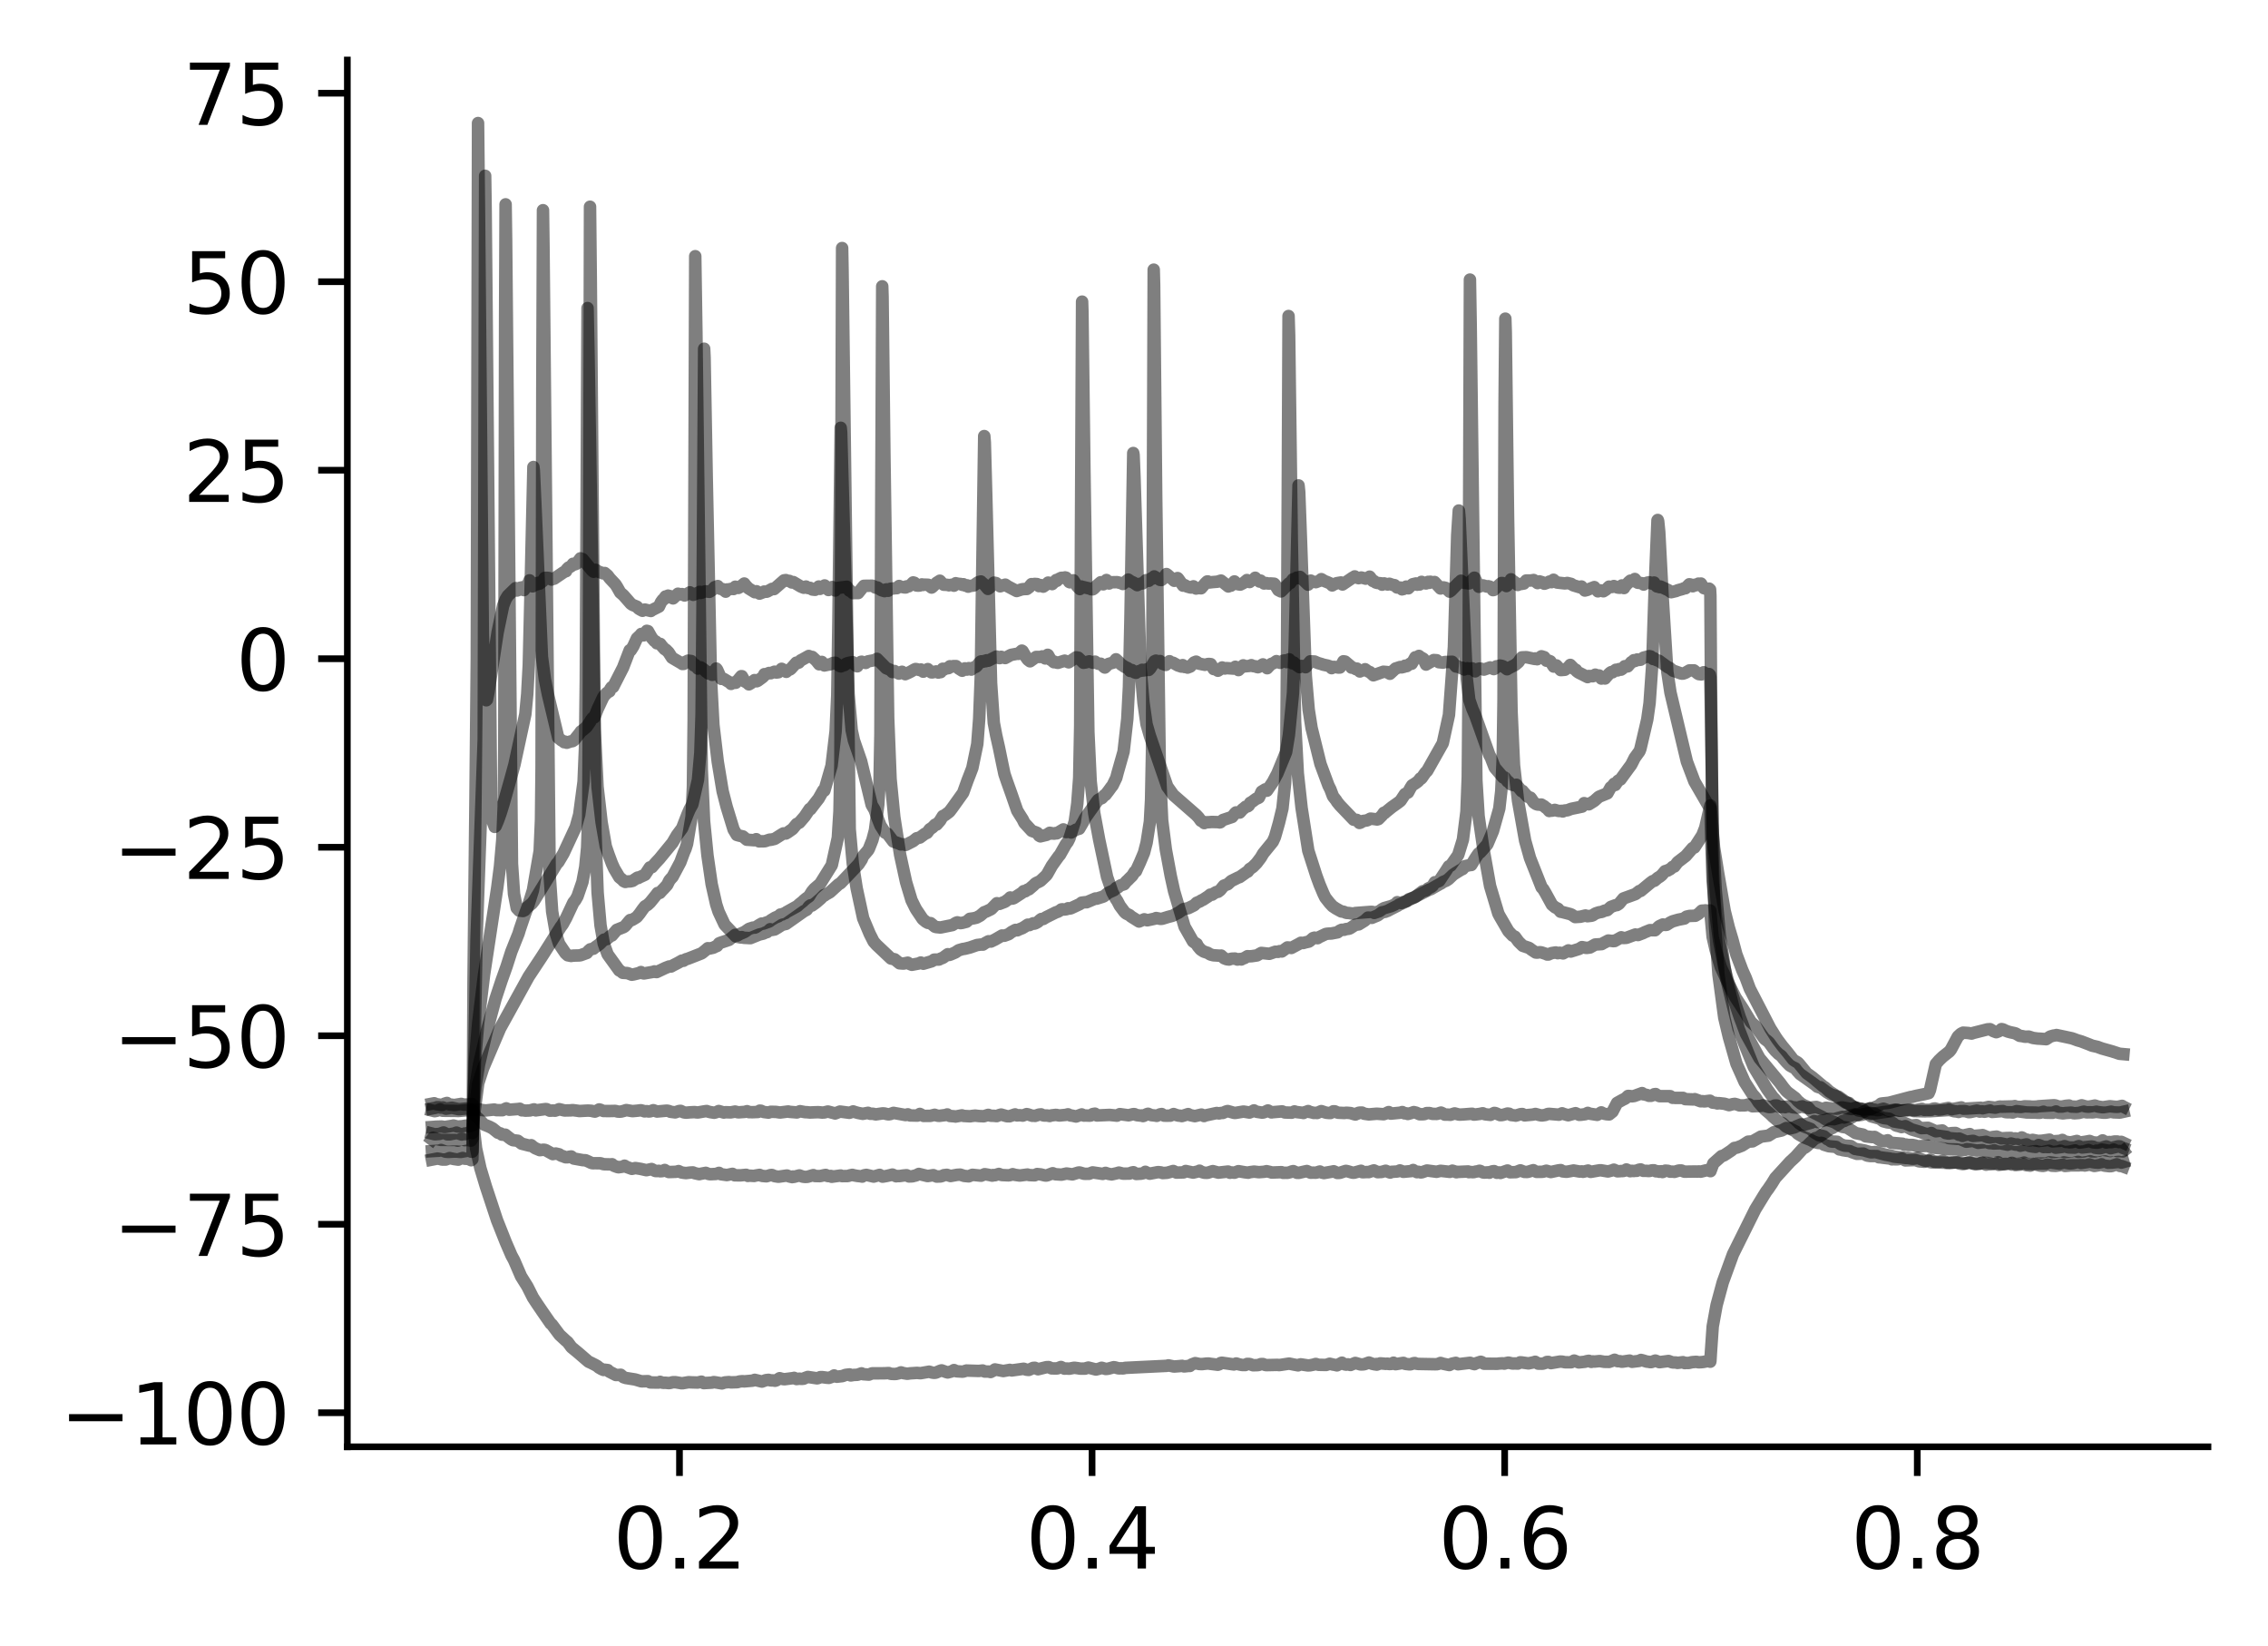 <?xml version="1.0" encoding="utf-8" standalone="no"?>
<!DOCTYPE svg PUBLIC "-//W3C//DTD SVG 1.1//EN"
  "http://www.w3.org/Graphics/SVG/1.1/DTD/svg11.dtd">
<svg xmlns:xlink="http://www.w3.org/1999/xlink" width="272.067pt" height="197.398pt" viewBox="0 0 272.067 197.398" xmlns="http://www.w3.org/2000/svg" version="1.1">
 <defs>
  <style type="text/css">*{stroke-linejoin: round; stroke-linecap: butt}</style>
 </defs>
 <g id="figure_1">
  <g id="patch_1">
   <path d="M 0 197.398 
L 272.067 197.398 
L 272.067 0 
L 0 0 
z
" style="fill: #ffffff"/>
  </g>
  <g id="axes_1">
   <g id="patch_2">
    <path d="M 41.667 173.52 
L 264.867 173.52 
L 264.867 7.2 
L 41.667 7.2 
z
" style="fill: #ffffff"/>
   </g>
   <g id="matplotlib.axis_1">
    <g id="xtick_1">
     <g id="line2d_1">
      <defs>
       <path id="m220db04cb8" d="M 0 0 
L 0 3.5 
" style="stroke: #000000; stroke-width: 0.8"/>
      </defs>
      <g>
       <use xlink:href="#m220db04cb8" x="81.51" y="173.52" style="stroke: #000000; stroke-width: 0.8"/>
      </g>
     </g>
     <g id="text_1">
      <!-- 0.2 -->
      <g transform="translate(73.558 188.118) scale(0.1 -0.1)">
       <defs>
        <path id="DejaVuSans-30" d="M 2034 4250 
Q 1547 4250 1301 3770 
Q 1056 3291 1056 2328 
Q 1056 1369 1301 889 
Q 1547 409 2034 409 
Q 2525 409 2770 889 
Q 3016 1369 3016 2328 
Q 3016 3291 2770 3770 
Q 2525 4250 2034 4250 
z
M 2034 4750 
Q 2819 4750 3233 4129 
Q 3647 3509 3647 2328 
Q 3647 1150 3233 529 
Q 2819 -91 2034 -91 
Q 1250 -91 836 529 
Q 422 1150 422 2328 
Q 422 3509 836 4129 
Q 1250 4750 2034 4750 
z
" transform="scale(0.016)"/>
        <path id="DejaVuSans-2e" d="M 684 794 
L 1344 794 
L 1344 0 
L 684 0 
L 684 794 
z
" transform="scale(0.016)"/>
        <path id="DejaVuSans-32" d="M 1228 531 
L 3431 531 
L 3431 0 
L 469 0 
L 469 531 
Q 828 903 1448 1529 
Q 2069 2156 2228 2338 
Q 2531 2678 2651 2914 
Q 2772 3150 2772 3378 
Q 2772 3750 2511 3984 
Q 2250 4219 1831 4219 
Q 1534 4219 1204 4116 
Q 875 4013 500 3803 
L 500 4441 
Q 881 4594 1212 4672 
Q 1544 4750 1819 4750 
Q 2544 4750 2975 4387 
Q 3406 4025 3406 3419 
Q 3406 3131 3298 2873 
Q 3191 2616 2906 2266 
Q 2828 2175 2409 1742 
Q 1991 1309 1228 531 
z
" transform="scale(0.016)"/>
       </defs>
       <use xlink:href="#DejaVuSans-30"/>
       <use xlink:href="#DejaVuSans-2e" x="63.623"/>
       <use xlink:href="#DejaVuSans-32" x="95.41"/>
      </g>
     </g>
    </g>
    <g id="xtick_2">
     <g id="line2d_2">
      <g>
       <use xlink:href="#m220db04cb8" x="131.004" y="173.52" style="stroke: #000000; stroke-width: 0.8"/>
      </g>
     </g>
     <g id="text_2">
      <!-- 0.4 -->
      <g transform="translate(123.053 188.118) scale(0.1 -0.1)">
       <defs>
        <path id="DejaVuSans-34" d="M 2419 4116 
L 825 1625 
L 2419 1625 
L 2419 4116 
z
M 2253 4666 
L 3047 4666 
L 3047 1625 
L 3713 1625 
L 3713 1100 
L 3047 1100 
L 3047 0 
L 2419 0 
L 2419 1100 
L 313 1100 
L 313 1709 
L 2253 4666 
z
" transform="scale(0.016)"/>
       </defs>
       <use xlink:href="#DejaVuSans-30"/>
       <use xlink:href="#DejaVuSans-2e" x="63.623"/>
       <use xlink:href="#DejaVuSans-34" x="95.41"/>
      </g>
     </g>
    </g>
    <g id="xtick_3">
     <g id="line2d_3">
      <g>
       <use xlink:href="#m220db04cb8" x="180.499" y="173.52" style="stroke: #000000; stroke-width: 0.8"/>
      </g>
     </g>
     <g id="text_3">
      <!-- 0.6 -->
      <g transform="translate(172.548 188.118) scale(0.1 -0.1)">
       <defs>
        <path id="DejaVuSans-36" d="M 2113 2584 
Q 1688 2584 1439 2293 
Q 1191 2003 1191 1497 
Q 1191 994 1439 701 
Q 1688 409 2113 409 
Q 2538 409 2786 701 
Q 3034 994 3034 1497 
Q 3034 2003 2786 2293 
Q 2538 2584 2113 2584 
z
M 3366 4563 
L 3366 3988 
Q 3128 4100 2886 4159 
Q 2644 4219 2406 4219 
Q 1781 4219 1451 3797 
Q 1122 3375 1075 2522 
Q 1259 2794 1537 2939 
Q 1816 3084 2150 3084 
Q 2853 3084 3261 2657 
Q 3669 2231 3669 1497 
Q 3669 778 3244 343 
Q 2819 -91 2113 -91 
Q 1303 -91 875 529 
Q 447 1150 447 2328 
Q 447 3434 972 4092 
Q 1497 4750 2381 4750 
Q 2619 4750 2861 4703 
Q 3103 4656 3366 4563 
z
" transform="scale(0.016)"/>
       </defs>
       <use xlink:href="#DejaVuSans-30"/>
       <use xlink:href="#DejaVuSans-2e" x="63.623"/>
       <use xlink:href="#DejaVuSans-36" x="95.41"/>
      </g>
     </g>
    </g>
    <g id="xtick_4">
     <g id="line2d_4">
      <g>
       <use xlink:href="#m220db04cb8" x="229.994" y="173.52" style="stroke: #000000; stroke-width: 0.8"/>
      </g>
     </g>
     <g id="text_4">
      <!-- 0.8 -->
      <g transform="translate(222.043 188.118) scale(0.1 -0.1)">
       <defs>
        <path id="DejaVuSans-38" d="M 2034 2216 
Q 1584 2216 1326 1975 
Q 1069 1734 1069 1313 
Q 1069 891 1326 650 
Q 1584 409 2034 409 
Q 2484 409 2743 651 
Q 3003 894 3003 1313 
Q 3003 1734 2745 1975 
Q 2488 2216 2034 2216 
z
M 1403 2484 
Q 997 2584 770 2862 
Q 544 3141 544 3541 
Q 544 4100 942 4425 
Q 1341 4750 2034 4750 
Q 2731 4750 3128 4425 
Q 3525 4100 3525 3541 
Q 3525 3141 3298 2862 
Q 3072 2584 2669 2484 
Q 3125 2378 3379 2068 
Q 3634 1759 3634 1313 
Q 3634 634 3220 271 
Q 2806 -91 2034 -91 
Q 1263 -91 848 271 
Q 434 634 434 1313 
Q 434 1759 690 2068 
Q 947 2378 1403 2484 
z
M 1172 3481 
Q 1172 3119 1398 2916 
Q 1625 2713 2034 2713 
Q 2441 2713 2670 2916 
Q 2900 3119 2900 3481 
Q 2900 3844 2670 4047 
Q 2441 4250 2034 4250 
Q 1625 4250 1398 4047 
Q 1172 3844 1172 3481 
z
" transform="scale(0.016)"/>
       </defs>
       <use xlink:href="#DejaVuSans-30"/>
       <use xlink:href="#DejaVuSans-2e" x="63.623"/>
       <use xlink:href="#DejaVuSans-38" x="95.41"/>
      </g>
     </g>
    </g>
   </g>
   <g id="matplotlib.axis_2">
    <g id="ytick_1">
     <g id="line2d_5">
      <defs>
       <path id="m022415d4d2" d="M 0 0 
L -3.5 0 
" style="stroke: #000000; stroke-width: 0.8"/>
      </defs>
      <g>
       <use xlink:href="#m022415d4d2" x="41.667" y="169.438" style="stroke: #000000; stroke-width: 0.8"/>
      </g>
     </g>
     <g id="text_5">
      <!-- −100 -->
      <g transform="translate(7.2 173.238) scale(0.1 -0.1)">
       <defs>
        <path id="DejaVuSans-2212" d="M 678 2272 
L 4684 2272 
L 4684 1741 
L 678 1741 
L 678 2272 
z
" transform="scale(0.016)"/>
        <path id="DejaVuSans-31" d="M 794 531 
L 1825 531 
L 1825 4091 
L 703 3866 
L 703 4441 
L 1819 4666 
L 2450 4666 
L 2450 531 
L 3481 531 
L 3481 0 
L 794 0 
L 794 531 
z
" transform="scale(0.016)"/>
       </defs>
       <use xlink:href="#DejaVuSans-2212"/>
       <use xlink:href="#DejaVuSans-31" x="83.789"/>
       <use xlink:href="#DejaVuSans-30" x="147.412"/>
       <use xlink:href="#DejaVuSans-30" x="211.035"/>
      </g>
     </g>
    </g>
    <g id="ytick_2">
     <g id="line2d_6">
      <g>
       <use xlink:href="#m022415d4d2" x="41.667" y="146.83" style="stroke: #000000; stroke-width: 0.8"/>
      </g>
     </g>
     <g id="text_6">
      <!-- −75 -->
      <g transform="translate(13.562 150.629) scale(0.1 -0.1)">
       <defs>
        <path id="DejaVuSans-37" d="M 525 4666 
L 3525 4666 
L 3525 4397 
L 1831 0 
L 1172 0 
L 2766 4134 
L 525 4134 
L 525 4666 
z
" transform="scale(0.016)"/>
        <path id="DejaVuSans-35" d="M 691 4666 
L 3169 4666 
L 3169 4134 
L 1269 4134 
L 1269 2991 
Q 1406 3038 1543 3061 
Q 1681 3084 1819 3084 
Q 2600 3084 3056 2656 
Q 3513 2228 3513 1497 
Q 3513 744 3044 326 
Q 2575 -91 1722 -91 
Q 1428 -91 1123 -41 
Q 819 9 494 109 
L 494 744 
Q 775 591 1075 516 
Q 1375 441 1709 441 
Q 2250 441 2565 725 
Q 2881 1009 2881 1497 
Q 2881 1984 2565 2268 
Q 2250 2553 1709 2553 
Q 1456 2553 1204 2497 
Q 953 2441 691 2322 
L 691 4666 
z
" transform="scale(0.016)"/>
       </defs>
       <use xlink:href="#DejaVuSans-2212"/>
       <use xlink:href="#DejaVuSans-37" x="83.789"/>
       <use xlink:href="#DejaVuSans-35" x="147.412"/>
      </g>
     </g>
    </g>
    <g id="ytick_3">
     <g id="line2d_7">
      <g>
       <use xlink:href="#m022415d4d2" x="41.667" y="124.221" style="stroke: #000000; stroke-width: 0.8"/>
      </g>
     </g>
     <g id="text_7">
      <!-- −50 -->
      <g transform="translate(13.562 128.021) scale(0.1 -0.1)">
       <use xlink:href="#DejaVuSans-2212"/>
       <use xlink:href="#DejaVuSans-35" x="83.789"/>
       <use xlink:href="#DejaVuSans-30" x="147.412"/>
      </g>
     </g>
    </g>
    <g id="ytick_4">
     <g id="line2d_8">
      <g>
       <use xlink:href="#m022415d4d2" x="41.667" y="101.613" style="stroke: #000000; stroke-width: 0.8"/>
      </g>
     </g>
     <g id="text_8">
      <!-- −25 -->
      <g transform="translate(13.562 105.412) scale(0.1 -0.1)">
       <use xlink:href="#DejaVuSans-2212"/>
       <use xlink:href="#DejaVuSans-32" x="83.789"/>
       <use xlink:href="#DejaVuSans-35" x="147.412"/>
      </g>
     </g>
    </g>
    <g id="ytick_5">
     <g id="line2d_9">
      <g>
       <use xlink:href="#m022415d4d2" x="41.667" y="79.004" style="stroke: #000000; stroke-width: 0.8"/>
      </g>
     </g>
     <g id="text_9">
      <!-- 0 -->
      <g transform="translate(28.305 82.804) scale(0.1 -0.1)">
       <use xlink:href="#DejaVuSans-30"/>
      </g>
     </g>
    </g>
    <g id="ytick_6">
     <g id="line2d_10">
      <g>
       <use xlink:href="#m022415d4d2" x="41.667" y="56.396" style="stroke: #000000; stroke-width: 0.8"/>
      </g>
     </g>
     <g id="text_10">
      <!-- 25 -->
      <g transform="translate(21.942 60.195) scale(0.1 -0.1)">
       <use xlink:href="#DejaVuSans-32"/>
       <use xlink:href="#DejaVuSans-35" x="63.623"/>
      </g>
     </g>
    </g>
    <g id="ytick_7">
     <g id="line2d_11">
      <g>
       <use xlink:href="#m022415d4d2" x="41.667" y="33.787" style="stroke: #000000; stroke-width: 0.8"/>
      </g>
     </g>
     <g id="text_11">
      <!-- 50 -->
      <g transform="translate(21.942 37.587) scale(0.1 -0.1)">
       <use xlink:href="#DejaVuSans-35"/>
       <use xlink:href="#DejaVuSans-30" x="63.623"/>
      </g>
     </g>
    </g>
    <g id="ytick_8">
     <g id="line2d_12">
      <g>
       <use xlink:href="#m022415d4d2" x="41.667" y="11.179" style="stroke: #000000; stroke-width: 0.8"/>
      </g>
     </g>
     <g id="text_12">
      <!-- 75 -->
      <g transform="translate(21.942 14.978) scale(0.1 -0.1)">
       <use xlink:href="#DejaVuSans-37"/>
       <use xlink:href="#DejaVuSans-35" x="63.623"/>
      </g>
     </g>
    </g>
   </g>
   <g id="line2d_13">
    <path d="M 51.813 132.372 
L 52.09 132.319 
L 52.337 132.431 
L 52.694 132.479 
L 52.941 132.523 
L 53.09 132.512 
L 53.288 132.384 
L 53.614 132.282 
L 53.733 132.372 
L 53.891 132.455 
L 54.347 132.51 
L 54.475 132.525 
L 54.644 132.509 
L 55.337 132.394 
L 55.594 132.479 
L 56.257 132.467 
L 56.346 132.42 
L 56.386 132.47 
L 56.515 132.461 
L 56.683 132.401 
L 56.703 132.523 
L 56.831 135.317 
L 57.109 137.736 
L 57.623 140.1 
L 58.287 142.302 
L 59.623 146.342 
L 60.296 148.038 
L 60.672 148.984 
L 61.355 150.568 
L 61.672 151.151 
L 62.504 153.077 
L 63.266 154.296 
L 63.939 155.631 
L 64.434 156.383 
L 65.077 157.329 
L 66.057 158.742 
L 66.186 158.832 
L 67.126 160.092 
L 67.869 160.779 
L 68.096 160.965 
L 68.552 161.58 
L 69.334 162.223 
L 70.334 163.085 
L 70.601 163.314 
L 70.858 163.428 
L 71.403 163.703 
L 71.66 163.85 
L 71.828 164.005 
L 72.155 164.195 
L 72.403 164.306 
L 72.521 164.273 
L 72.917 164.323 
L 73.076 164.496 
L 73.887 164.911 
L 74.264 164.901 
L 74.452 164.882 
L 74.798 165.178 
L 75.075 165.268 
L 76.194 165.447 
L 76.946 165.671 
L 77.718 165.647 
L 77.995 165.799 
L 78.213 165.805 
L 78.995 165.817 
L 79.183 165.729 
L 79.381 165.804 
L 79.569 165.851 
L 79.767 165.834 
L 80.262 165.881 
L 80.46 165.842 
L 80.688 165.778 
L 81.015 165.773 
L 81.816 165.907 
L 82.628 165.769 
L 82.876 165.79 
L 83.697 165.815 
L 84.143 165.711 
L 84.42 165.881 
L 85.42 165.824 
L 85.608 165.761 
L 85.816 165.787 
L 86.598 165.919 
L 86.944 165.802 
L 87.449 165.758 
L 87.687 165.796 
L 88.459 165.77 
L 88.696 165.689 
L 89.092 165.65 
L 89.241 165.679 
L 90.28 165.587 
L 90.537 165.492 
L 91.399 165.698 
L 91.884 165.526 
L 92.191 165.491 
L 92.448 165.554 
L 92.745 165.561 
L 92.973 165.598 
L 93.131 165.551 
L 93.279 165.451 
L 93.527 165.295 
L 93.774 165.364 
L 94.071 165.42 
L 95.18 165.279 
L 95.259 165.253 
L 95.299 165.298 
L 95.556 165.394 
L 95.893 165.351 
L 96.15 165.377 
L 96.398 165.353 
L 96.586 165.258 
L 96.912 165.143 
L 98.011 165.308 
L 98.16 165.273 
L 98.397 165.168 
L 98.625 165.164 
L 98.783 165.182 
L 99.189 165.238 
L 99.437 165.254 
L 99.872 165.101 
L 100.06 164.966 
L 100.11 165.03 
L 100.387 165.117 
L 101.06 165.039 
L 101.426 164.899 
L 101.911 164.839 
L 102.05 164.961 
L 102.228 164.935 
L 102.386 164.902 
L 102.862 164.884 
L 103.347 164.714 
L 103.545 164.815 
L 104.228 164.864 
L 104.614 164.711 
L 106.089 164.704 
L 106.603 164.675 
L 106.871 164.771 
L 107.237 164.788 
L 107.484 164.783 
L 107.841 164.696 
L 108.078 164.595 
L 108.356 164.681 
L 108.563 164.716 
L 108.841 164.761 
L 109.167 164.711 
L 109.999 164.657 
L 110.424 164.694 
L 111.464 164.513 
L 111.8 164.614 
L 112.058 164.652 
L 112.256 164.629 
L 112.77 164.412 
L 112.949 164.354 
L 113.533 164.562 
L 113.681 164.603 
L 114.156 164.48 
L 114.443 164.318 
L 114.75 164.464 
L 115.493 164.51 
L 115.691 164.455 
L 115.928 164.375 
L 117.413 164.424 
L 117.878 164.372 
L 118.116 164.492 
L 118.591 164.496 
L 118.829 164.552 
L 119.165 164.38 
L 119.353 164.243 
L 120.353 164.434 
L 121.135 164.295 
L 121.373 164.361 
L 122.798 164.161 
L 123.125 164.271 
L 123.402 164.302 
L 123.531 164.247 
L 123.937 164.06 
L 124.135 164.046 
L 124.521 164.218 
L 125.55 163.967 
L 125.798 163.963 
L 126.154 164.115 
L 126.778 164.126 
L 126.896 164.096 
L 127.272 163.95 
L 127.441 164.031 
L 127.688 164.144 
L 127.985 164.135 
L 128.262 164.153 
L 128.866 164.04 
L 129.302 164.096 
L 129.51 164.135 
L 129.688 164.148 
L 130.183 164.141 
L 130.311 164.088 
L 130.559 164.019 
L 131.47 164.251 
L 131.905 164.14 
L 132.153 164.043 
L 132.648 164.186 
L 132.846 164.168 
L 133.044 164.127 
L 133.608 163.973 
L 133.756 163.997 
L 134.202 164.119 
L 134.479 164.105 
L 134.736 164.121 
L 134.974 164.054 
L 139.953 163.812 
L 140.161 163.756 
L 140.834 163.895 
L 141.497 163.843 
L 141.794 163.809 
L 142.042 163.882 
L 142.685 163.813 
L 142.735 163.825 
L 142.774 163.769 
L 142.952 163.649 
L 143.378 163.489 
L 143.893 163.594 
L 144.2 163.601 
L 144.744 163.54 
L 145.002 163.535 
L 145.2 163.57 
L 146.09 163.68 
L 146.269 163.62 
L 146.427 163.471 
L 146.575 163.439 
L 148.021 163.645 
L 148.298 163.528 
L 148.654 163.642 
L 148.803 163.668 
L 148.971 163.705 
L 149.377 163.714 
L 149.605 163.582 
L 149.892 163.587 
L 150.317 163.74 
L 150.812 163.728 
L 150.971 163.71 
L 151.258 163.601 
L 151.505 163.599 
L 151.802 163.714 
L 151.941 163.724 
L 153.237 163.695 
L 153.435 163.721 
L 153.653 163.694 
L 154.643 163.542 
L 155.178 163.654 
L 155.386 163.69 
L 155.712 163.752 
L 155.841 163.683 
L 156.039 163.632 
L 156.88 163.76 
L 157.128 163.752 
L 157.534 163.673 
L 157.841 163.585 
L 158.147 163.683 
L 158.316 163.69 
L 159.078 163.705 
L 159.504 163.559 
L 159.899 163.657 
L 160.157 163.698 
L 160.375 163.754 
L 160.84 163.514 
L 160.978 163.435 
L 161.018 163.484 
L 161.256 163.619 
L 161.483 163.668 
L 161.681 163.629 
L 161.998 163.707 
L 162.582 163.464 
L 163.226 163.647 
L 163.523 163.634 
L 163.681 163.61 
L 164.215 163.417 
L 164.631 163.57 
L 164.938 163.636 
L 165.077 163.587 
L 165.106 163.587 
L 165.156 163.666 
L 165.384 163.581 
L 165.572 163.514 
L 166.037 163.55 
L 166.215 163.573 
L 166.443 163.55 
L 166.621 163.595 
L 166.908 163.581 
L 167.165 163.435 
L 167.195 163.478 
L 167.413 163.613 
L 168.304 163.461 
L 168.363 163.459 
L 168.403 163.515 
L 168.591 163.578 
L 169.086 163.633 
L 169.254 163.62 
L 169.541 163.503 
L 169.719 163.475 
L 169.858 163.546 
L 170.135 163.585 
L 170.363 163.587 
L 172.145 163.62 
L 172.422 163.613 
L 172.58 163.555 
L 172.808 163.465 
L 173.085 163.554 
L 173.857 163.715 
L 174.164 163.556 
L 174.639 163.452 
L 174.906 163.621 
L 176.342 163.446 
L 176.629 163.544 
L 176.876 163.607 
L 176.985 163.535 
L 177.619 163.324 
L 177.777 163.381 
L 178.025 163.555 
L 179.638 163.562 
L 179.816 163.533 
L 180.272 163.509 
L 180.45 163.546 
L 180.628 163.491 
L 180.945 163.426 
L 181.469 163.538 
L 181.628 163.522 
L 182.083 163.537 
L 182.35 163.39 
L 182.519 163.399 
L 183.35 163.516 
L 184.023 163.377 
L 184.162 163.325 
L 184.172 163.332 
L 184.518 163.546 
L 184.964 163.554 
L 185.092 163.543 
L 185.379 163.454 
L 185.558 163.35 
L 185.746 163.342 
L 186.053 163.484 
L 187.141 163.299 
L 187.419 163.312 
L 187.735 163.381 
L 188.23 163.386 
L 188.478 163.38 
L 188.834 163.181 
L 189.389 163.401 
L 190.161 163.319 
L 190.289 163.263 
L 190.596 163.208 
L 190.893 163.336 
L 191.101 163.279 
L 191.279 163.299 
L 191.903 163.236 
L 192.418 163.325 
L 192.606 163.333 
L 192.764 163.328 
L 193.012 163.342 
L 193.318 163.243 
L 193.685 163.083 
L 194.041 163.249 
L 194.368 163.259 
L 194.516 163.312 
L 194.665 163.306 
L 195.486 163.181 
L 195.773 163.325 
L 196.605 163.225 
L 196.842 163.106 
L 197.031 163.149 
L 197.535 163.302 
L 197.723 163.319 
L 197.991 163.37 
L 198.129 163.351 
L 198.406 163.241 
L 198.575 163.181 
L 199.07 163.374 
L 199.971 163.255 
L 200.149 163.228 
L 200.624 163.399 
L 201.059 163.412 
L 201.228 163.456 
L 201.891 163.372 
L 202.109 163.483 
L 202.336 163.458 
L 202.505 163.473 
L 202.663 163.447 
L 202.97 163.371 
L 203.109 163.362 
L 203.495 163.329 
L 203.762 163.387 
L 204.079 163.371 
L 204.356 163.34 
L 204.643 163.281 
L 204.979 163.228 
L 205.158 163.314 
L 205.177 163.252 
L 205.237 162.239 
L 205.455 159.089 
L 205.92 156.533 
L 206.662 153.794 
L 207.89 150.426 
L 210.562 145.045 
L 211.612 143.329 
L 211.869 142.92 
L 212.117 142.594 
L 212.315 142.298 
L 212.542 141.967 
L 212.968 141.274 
L 214.73 139.345 
L 215.383 138.74 
L 216.294 137.731 
L 216.512 137.643 
L 216.809 137.411 
L 217.056 137.157 
L 217.759 136.503 
L 218.006 136.454 
L 218.323 136.267 
L 218.788 135.932 
L 219.6 135.351 
L 219.788 135.298 
L 220.105 135.098 
L 220.343 134.973 
L 221.065 134.441 
L 221.234 134.445 
L 221.382 134.352 
L 221.758 134.216 
L 222.164 133.996 
L 222.659 133.672 
L 222.906 133.693 
L 224.342 132.926 
L 224.5 133.001 
L 224.51 132.994 
L 224.946 132.776 
L 225.351 132.615 
L 225.648 132.365 
L 225.827 132.336 
L 226.549 132.264 
L 226.807 132.205 
L 229.222 131.566 
L 229.37 131.555 
L 229.687 131.47 
L 229.915 131.417 
L 230.845 131.228 
L 231.36 131.105 
L 231.519 130.725 
L 232.221 127.614 
L 232.607 127.166 
L 233.063 126.73 
L 233.825 126.128 
L 234.023 125.89 
L 234.864 124.318 
L 235.231 123.983 
L 235.498 123.851 
L 236.112 123.892 
L 236.29 123.924 
L 236.518 123.958 
L 236.696 123.889 
L 238.23 123.502 
L 238.418 123.453 
L 238.725 123.435 
L 239.101 123.658 
L 239.467 123.796 
L 239.705 123.707 
L 239.943 123.581 
L 240.101 123.425 
L 240.279 123.46 
L 240.527 123.591 
L 240.873 123.722 
L 241.16 123.802 
L 241.645 123.905 
L 241.794 123.947 
L 242.279 124.231 
L 242.586 124.268 
L 242.922 124.341 
L 243.368 124.323 
L 243.882 124.489 
L 244.427 124.562 
L 244.763 124.578 
L 245.456 124.632 
L 245.783 124.42 
L 245.922 124.324 
L 246.337 124.201 
L 246.515 124.182 
L 246.694 124.136 
L 247.674 124.341 
L 248.535 124.527 
L 248.782 124.611 
L 249.198 124.767 
L 249.525 124.859 
L 249.644 124.892 
L 250.653 125.279 
L 250.96 125.409 
L 251.623 125.558 
L 251.841 125.643 
L 252.158 125.756 
L 253.366 126.094 
L 254.247 126.383 
L 254.722 126.426 
L 254.722 126.426 
" clip-path="url(#p04398e79be)" style="fill: none; stroke: #000000; stroke-opacity: 0.5; stroke-width: 1.5; stroke-linecap: square"/>
   </g>
   <g id="line2d_14">
    <path d="M 51.813 132.945 
L 52.258 132.86 
L 52.416 132.798 
L 52.664 132.802 
L 52.911 132.849 
L 53.129 132.822 
L 53.495 132.971 
L 53.753 132.929 
L 54.208 132.855 
L 55.04 133.034 
L 55.99 132.942 
L 56.277 133.007 
L 56.475 132.984 
L 56.742 133.175 
L 56.99 133.809 
L 57.475 134.25 
L 58.049 134.863 
L 58.732 135.145 
L 59.088 135.333 
L 59.603 135.746 
L 59.732 135.85 
L 60.058 135.943 
L 60.207 136.081 
L 60.415 136.103 
L 60.613 136.088 
L 61.118 136.488 
L 61.326 136.638 
L 61.543 136.75 
L 62.117 136.817 
L 62.573 137.165 
L 63.523 137.406 
L 63.721 137.348 
L 63.969 137.558 
L 64.226 137.72 
L 64.355 137.774 
L 64.76 137.944 
L 65.226 137.887 
L 65.434 137.928 
L 66.315 138.417 
L 66.661 138.346 
L 67.077 138.443 
L 67.334 138.616 
L 67.572 138.678 
L 67.681 138.733 
L 67.849 138.794 
L 68.116 138.793 
L 68.255 138.741 
L 68.522 138.701 
L 68.829 138.949 
L 69.918 139.144 
L 70.235 139.155 
L 70.571 139.299 
L 70.908 139.464 
L 71.096 139.515 
L 71.284 139.508 
L 72.026 139.513 
L 72.432 139.631 
L 73.333 139.653 
L 73.422 139.632 
L 73.452 139.684 
L 73.66 139.821 
L 73.907 139.91 
L 74.125 139.987 
L 74.224 139.994 
L 74.254 139.967 
L 74.412 139.969 
L 74.729 139.912 
L 74.917 139.808 
L 75.135 139.946 
L 75.798 140.184 
L 76.224 140.089 
L 76.857 140.193 
L 77.54 140.346 
L 77.807 140.288 
L 78.164 140.207 
L 78.579 140.43 
L 78.718 140.46 
L 79.025 140.421 
L 79.173 140.475 
L 79.431 140.46 
L 79.738 140.322 
L 79.896 140.429 
L 80.242 140.57 
L 81.114 140.537 
L 81.401 140.455 
L 81.717 140.612 
L 81.975 140.655 
L 82.282 140.691 
L 82.757 140.634 
L 83.113 140.611 
L 83.351 140.709 
L 83.875 140.823 
L 84.034 140.783 
L 84.667 140.665 
L 84.994 140.8 
L 85.202 140.831 
L 85.905 140.797 
L 86.251 140.667 
L 86.261 140.682 
L 86.479 140.831 
L 87.192 140.929 
L 87.865 140.786 
L 88.142 140.96 
L 88.874 140.962 
L 89.498 140.9 
L 89.716 141.033 
L 89.894 141 
L 90.468 141.037 
L 90.597 140.996 
L 91.112 140.91 
L 91.418 141.032 
L 91.933 141.077 
L 92.488 140.919 
L 92.616 140.927 
L 92.923 141.06 
L 93.378 141.131 
L 94.398 140.985 
L 94.695 141.099 
L 95.032 141.175 
L 95.121 141.103 
L 95.23 141.147 
L 95.893 140.973 
L 96.309 141.123 
L 96.596 141.153 
L 96.843 141.143 
L 97.566 140.935 
L 97.774 141.044 
L 98.358 141.057 
L 98.585 141.01 
L 98.862 140.947 
L 99.051 140.915 
L 99.258 141.034 
L 99.437 141.064 
L 99.654 141.034 
L 99.773 141.136 
L 99.833 141.127 
L 99.872 141.074 
L 100.011 141.102 
L 100.139 141.081 
L 100.842 140.984 
L 101.011 141.056 
L 101.713 141.048 
L 101.901 140.98 
L 102.248 140.906 
L 102.406 140.955 
L 102.842 141.035 
L 103.297 141.083 
L 103.426 141.114 
L 103.456 141.053 
L 103.634 140.964 
L 103.931 140.909 
L 104.802 141.113 
L 105.515 140.908 
L 105.871 141.122 
L 106.346 141.041 
L 106.841 140.929 
L 107.049 140.871 
L 107.504 141.074 
L 107.643 141.046 
L 107.89 141.053 
L 108.346 140.987 
L 108.752 140.949 
L 109.039 141.096 
L 109.454 141.08 
L 109.692 141.01 
L 109.85 140.985 
L 110.226 140.795 
L 111.276 141.05 
L 111.959 140.939 
L 112.365 141.112 
L 112.84 141.092 
L 113.077 141.02 
L 113.216 140.947 
L 113.582 140.9 
L 114.028 141.044 
L 114.82 140.9 
L 115.186 140.878 
L 115.661 141.032 
L 116.205 141.083 
L 116.651 140.9 
L 117.69 141.007 
L 118.126 140.825 
L 118.334 140.857 
L 118.74 140.933 
L 119.027 140.999 
L 119.136 140.926 
L 119.353 140.95 
L 119.541 140.886 
L 119.828 140.795 
L 120.155 140.927 
L 121.006 140.965 
L 121.303 140.901 
L 121.482 140.824 
L 121.759 140.906 
L 122.333 140.987 
L 123.254 140.866 
L 123.442 140.931 
L 124.115 140.96 
L 124.412 140.809 
L 124.837 140.851 
L 125.233 140.948 
L 125.411 140.988 
L 125.58 140.979 
L 125.877 140.862 
L 125.996 140.818 
L 126.283 140.711 
L 126.58 140.831 
L 127.332 140.881 
L 127.946 140.744 
L 128.648 140.846 
L 129.391 140.621 
L 129.52 140.622 
L 130.054 140.778 
L 130.262 140.78 
L 130.638 140.776 
L 131.074 140.61 
L 132.281 140.791 
L 132.618 140.668 
L 132.806 140.734 
L 133.014 140.793 
L 133.36 140.848 
L 133.994 140.705 
L 134.222 140.634 
L 134.726 140.763 
L 135.489 140.752 
L 135.746 140.633 
L 135.964 140.591 
L 136.3 140.799 
L 136.874 140.764 
L 137.132 140.71 
L 137.3 140.644 
L 137.399 140.54 
L 137.449 140.589 
L 137.924 140.766 
L 138.924 140.574 
L 139.29 140.616 
L 139.478 140.689 
L 139.993 140.656 
L 140.329 140.567 
L 140.745 140.442 
L 141.131 140.636 
L 141.982 140.607 
L 142.24 140.443 
L 142.378 140.476 
L 143.131 140.635 
L 143.804 140.471 
L 143.893 140.406 
L 143.952 140.46 
L 144.249 140.592 
L 144.477 140.651 
L 144.843 140.663 
L 145.487 140.459 
L 146.15 140.64 
L 147.318 140.508 
L 147.546 140.653 
L 147.575 140.614 
L 147.704 140.61 
L 148.08 140.649 
L 148.565 140.464 
L 149.07 140.553 
L 149.327 140.596 
L 149.743 140.646 
L 149.862 140.594 
L 150.436 140.517 
L 150.802 140.559 
L 151.01 140.586 
L 151.654 140.535 
L 151.941 140.467 
L 152.416 140.577 
L 152.554 140.629 
L 153.723 140.582 
L 153.921 140.664 
L 154.247 140.654 
L 154.445 140.661 
L 154.802 140.575 
L 154.94 140.506 
L 155.138 140.458 
L 155.584 140.659 
L 155.801 140.665 
L 156.534 140.499 
L 156.771 140.448 
L 157.217 140.646 
L 157.484 140.639 
L 157.89 140.644 
L 158.326 140.504 
L 158.533 140.619 
L 158.821 140.688 
L 159.771 140.524 
L 159.989 140.477 
L 160.434 140.68 
L 160.711 140.666 
L 161.444 140.43 
L 161.612 140.459 
L 162.107 140.606 
L 162.285 140.65 
L 162.444 140.645 
L 163.265 140.417 
L 163.424 140.586 
L 163.562 140.588 
L 163.998 140.566 
L 164.186 140.575 
L 164.809 140.371 
L 165.275 140.586 
L 165.572 140.564 
L 165.71 140.565 
L 166.225 140.413 
L 166.581 140.565 
L 166.769 140.63 
L 166.908 140.545 
L 167.561 140.507 
L 167.72 140.474 
L 167.928 140.375 
L 168.145 140.452 
L 168.343 140.542 
L 169.403 140.442 
L 169.521 140.324 
L 169.561 140.358 
L 169.977 140.583 
L 170.145 140.538 
L 170.432 140.614 
L 170.58 140.594 
L 171.184 140.383 
L 172.323 140.536 
L 172.808 140.42 
L 173.916 140.547 
L 174.223 140.403 
L 174.451 140.473 
L 174.659 140.583 
L 174.718 140.592 
L 174.768 140.54 
L 174.916 140.553 
L 176.114 140.498 
L 176.213 140.583 
L 176.262 140.555 
L 176.757 140.586 
L 177.015 140.517 
L 177.272 140.478 
L 177.48 140.413 
L 177.619 140.457 
L 177.827 140.59 
L 178.015 140.636 
L 178.569 140.599 
L 178.658 140.651 
L 178.698 140.616 
L 178.925 140.519 
L 179.054 140.478 
L 179.232 140.458 
L 179.569 140.658 
L 179.816 140.608 
L 179.994 140.678 
L 180.836 140.384 
L 181.133 140.596 
L 181.855 140.575 
L 182.38 140.368 
L 182.865 140.552 
L 183.073 140.555 
L 183.241 140.559 
L 183.934 140.346 
L 184.083 140.438 
L 184.33 140.548 
L 184.924 140.541 
L 185.112 140.526 
L 185.498 140.41 
L 186.033 140.566 
L 186.983 140.362 
L 187.221 140.334 
L 187.448 140.488 
L 187.914 140.537 
L 188.28 140.476 
L 188.765 140.382 
L 189.319 140.479 
L 189.478 140.507 
L 189.775 140.491 
L 189.893 140.538 
L 190.022 140.509 
L 190.507 140.39 
L 190.814 140.548 
L 191.794 140.376 
L 191.972 140.347 
L 192.893 140.499 
L 193.388 140.371 
L 193.596 140.285 
L 194.021 140.478 
L 194.308 140.466 
L 194.496 140.444 
L 194.684 140.449 
L 194.873 140.403 
L 195.1 140.26 
L 195.556 140.467 
L 195.773 140.421 
L 195.961 140.449 
L 196.14 140.42 
L 196.338 140.422 
L 196.565 140.299 
L 196.813 140.256 
L 197.13 140.423 
L 197.476 140.422 
L 197.822 140.449 
L 198.189 140.362 
L 198.416 140.36 
L 198.644 140.479 
L 198.882 140.477 
L 199.04 140.533 
L 199.119 140.52 
L 199.149 140.483 
L 199.327 140.476 
L 199.426 140.566 
L 199.485 140.55 
L 199.515 140.509 
L 199.773 140.4 
L 200.109 140.426 
L 200.347 140.523 
L 200.693 140.522 
L 200.861 140.546 
L 201.406 140.384 
L 201.693 140.384 
L 202.059 140.523 
L 203.415 140.503 
L 203.633 140.516 
L 203.782 140.493 
L 204.019 140.522 
L 204.247 140.467 
L 204.643 140.367 
L 204.831 140.331 
L 205.187 140.462 
L 205.207 140.405 
L 205.534 139.531 
L 206.524 138.654 
L 206.771 138.588 
L 207.068 138.398 
L 207.672 137.996 
L 208.058 137.68 
L 208.355 137.638 
L 208.969 137.398 
L 209.711 136.925 
L 210.226 136.891 
L 210.998 136.457 
L 211.236 136.319 
L 212.146 136.2 
L 212.809 135.785 
L 213.72 135.586 
L 214.284 135.293 
L 214.69 135.344 
L 215.047 135.26 
L 215.284 135.207 
L 215.453 135.105 
L 216.056 134.855 
L 216.462 134.886 
L 216.739 134.798 
L 217.343 134.63 
L 217.63 134.458 
L 218.066 134.575 
L 218.294 134.473 
L 218.62 134.445 
L 219.363 134.196 
L 220.026 134.232 
L 220.333 134.137 
L 221.026 133.949 
L 221.234 134.029 
L 221.511 133.926 
L 221.778 133.861 
L 222.51 133.653 
L 222.897 133.764 
L 223.372 133.691 
L 223.886 133.537 
L 224.154 133.509 
L 224.401 133.617 
L 225.817 133.402 
L 226.549 133.309 
L 226.708 133.285 
L 227.341 133.155 
L 228.054 133.193 
L 229.103 133.082 
L 229.41 133.12 
L 229.568 133.145 
L 229.747 133.149 
L 230.548 132.991 
L 230.836 133.113 
L 230.994 133.103 
L 231.528 133.104 
L 231.677 133.1 
L 231.776 133.019 
L 231.954 132.961 
L 232.122 132.946 
L 232.607 133.082 
L 232.914 133.044 
L 233.172 132.988 
L 233.726 132.884 
L 234.122 133.043 
L 234.251 132.994 
L 234.528 132.96 
L 235.28 132.816 
L 235.528 132.972 
L 235.933 132.956 
L 237.616 132.857 
L 237.834 132.921 
L 238.557 132.754 
L 239.359 132.849 
L 239.883 132.714 
L 240.131 132.732 
L 241.497 132.692 
L 241.695 132.655 
L 241.853 132.748 
L 241.982 132.738 
L 242.417 132.762 
L 242.615 132.735 
L 242.863 132.685 
L 243.516 132.705 
L 243.714 132.73 
L 244.318 132.72 
L 244.536 132.677 
L 246.387 132.557 
L 246.565 132.581 
L 246.971 132.72 
L 247.169 132.715 
L 247.357 132.718 
L 247.812 132.626 
L 248.198 132.59 
L 248.456 132.709 
L 249.149 132.738 
L 249.465 132.646 
L 249.713 132.562 
L 250.198 132.698 
L 250.525 132.732 
L 250.911 132.671 
L 251.307 132.593 
L 251.653 132.71 
L 252.257 132.799 
L 253.098 132.674 
L 253.653 132.734 
L 253.969 132.746 
L 254.108 132.732 
L 254.563 132.63 
L 254.682 132.715 
L 254.722 132.735 
L 254.722 132.735 
" clip-path="url(#p04398e79be)" style="fill: none; stroke: #000000; stroke-opacity: 0.5; stroke-width: 1.5; stroke-linecap: square"/>
   </g>
   <g id="line2d_15">
    <path d="M 51.813 133.188 
L 52.139 133.269 
L 52.407 133.219 
L 52.803 133.048 
L 53.08 133.212 
L 53.248 133.219 
L 54.772 133.235 
L 54.961 133.247 
L 56.069 133.144 
L 56.228 133.212 
L 56.386 133.176 
L 57.01 133.156 
L 57.554 133.056 
L 57.722 133.123 
L 57.881 133.137 
L 58.247 133.181 
L 58.405 133.166 
L 59.296 133.072 
L 59.524 133.143 
L 60.266 133.151 
L 60.732 132.931 
L 61.088 133.096 
L 62.207 133.005 
L 62.355 132.98 
L 62.365 132.993 
L 62.603 133.17 
L 62.781 133.161 
L 63.018 133.207 
L 63.563 133.184 
L 64.058 133.049 
L 64.275 133.174 
L 64.454 133.146 
L 65.414 133.02 
L 65.562 133.023 
L 65.958 133.214 
L 66.334 133.191 
L 66.582 133.211 
L 66.81 133.138 
L 67.077 133.029 
L 67.72 133.186 
L 68.502 133.171 
L 68.68 133.139 
L 69.314 133.221 
L 69.492 133.253 
L 70.541 133.196 
L 70.987 133.228 
L 71.116 133.271 
L 71.363 133.32 
L 71.581 133.23 
L 71.878 133.057 
L 72.046 133.105 
L 72.195 133.172 
L 72.403 133.248 
L 73.145 133.25 
L 73.818 133.236 
L 74.105 133.316 
L 74.323 133.326 
L 74.511 133.315 
L 74.867 133.223 
L 75.125 133.137 
L 75.877 133.265 
L 76.501 133.206 
L 76.867 133.158 
L 77.095 133.213 
L 77.322 133.293 
L 77.56 133.264 
L 77.857 133.309 
L 78.035 133.279 
L 78.372 133.153 
L 78.817 133.311 
L 79.856 133.216 
L 80.015 133.205 
L 80.292 133.263 
L 80.421 133.339 
L 80.737 133.379 
L 80.995 133.412 
L 81.143 133.359 
L 81.49 133.241 
L 81.658 133.235 
L 81.906 133.358 
L 82.034 133.409 
L 82.282 133.448 
L 82.836 133.402 
L 83.351 133.377 
L 83.509 133.411 
L 83.727 133.422 
L 84.529 133.284 
L 84.766 133.25 
L 84.935 133.314 
L 85.212 133.383 
L 85.677 133.455 
L 85.816 133.419 
L 85.994 133.363 
L 86.221 133.25 
L 86.835 133.433 
L 86.984 133.392 
L 87.667 133.412 
L 88.181 133.315 
L 88.558 133.409 
L 89.359 133.351 
L 89.617 133.272 
L 89.854 133.385 
L 90.023 133.381 
L 90.231 133.391 
L 90.914 133.364 
L 91.131 133.206 
L 91.28 133.215 
L 91.597 133.365 
L 92.002 133.415 
L 92.181 133.44 
L 92.468 133.341 
L 92.963 133.353 
L 93.111 133.359 
L 93.566 133.43 
L 94.556 133.304 
L 94.715 133.348 
L 95.596 133.419 
L 95.972 133.273 
L 96.586 133.388 
L 96.744 133.386 
L 97.15 133.427 
L 97.843 133.398 
L 98.13 133.389 
L 98.338 133.402 
L 98.605 133.434 
L 98.892 133.42 
L 99.09 133.364 
L 99.318 133.31 
L 99.842 133.451 
L 99.991 133.486 
L 100.179 133.542 
L 100.763 133.314 
L 101.882 133.462 
L 102.169 133.372 
L 102.347 133.298 
L 102.466 133.344 
L 102.901 133.471 
L 103.495 133.586 
L 104.129 133.465 
L 104.386 133.58 
L 104.713 133.578 
L 105.059 133.652 
L 105.871 133.533 
L 106.079 133.541 
L 106.366 133.611 
L 106.584 133.65 
L 106.801 133.614 
L 107.187 133.472 
L 107.425 133.515 
L 108.633 133.733 
L 108.9 133.645 
L 109.177 133.781 
L 109.405 133.784 
L 110.048 133.799 
L 110.345 133.598 
L 110.791 133.837 
L 111.612 133.83 
L 112.117 133.701 
L 112.295 133.764 
L 112.513 133.816 
L 112.681 133.827 
L 113.444 133.729 
L 113.632 133.658 
L 113.652 133.681 
L 113.948 133.843 
L 114.463 133.883 
L 114.632 133.912 
L 115.394 133.769 
L 115.572 133.838 
L 116.384 133.883 
L 116.592 133.842 
L 116.987 133.8 
L 117.423 133.851 
L 117.611 133.86 
L 118.007 133.878 
L 118.551 133.71 
L 118.839 133.812 
L 119.254 133.825 
L 119.561 133.859 
L 119.868 133.735 
L 120.096 133.674 
L 120.799 133.875 
L 121.096 133.881 
L 121.769 133.653 
L 121.996 133.775 
L 122.353 133.751 
L 122.689 133.798 
L 123.155 133.621 
L 123.303 133.648 
L 123.828 133.819 
L 123.986 133.812 
L 124.174 133.834 
L 124.629 133.679 
L 124.887 133.649 
L 125.105 133.756 
L 125.253 133.788 
L 125.619 133.786 
L 125.916 133.847 
L 126.124 133.776 
L 126.679 133.71 
L 127.065 133.787 
L 127.847 133.713 
L 128.114 133.644 
L 128.431 133.791 
L 128.589 133.798 
L 129.084 133.907 
L 129.767 133.657 
L 130.034 133.797 
L 130.044 133.786 
L 130.193 133.786 
L 130.727 133.805 
L 130.856 133.782 
L 131.093 133.612 
L 131.351 133.568 
L 131.43 133.686 
L 131.588 133.784 
L 133.103 133.715 
L 133.984 133.806 
L 134.33 133.62 
L 135.38 133.763 
L 135.944 133.621 
L 136.092 133.624 
L 136.36 133.745 
L 136.835 133.798 
L 137.003 133.778 
L 137.112 133.855 
L 137.241 133.815 
L 137.548 133.633 
L 137.716 133.58 
L 138.092 133.74 
L 138.637 133.8 
L 138.755 133.831 
L 139.151 133.649 
L 139.359 133.612 
L 139.458 133.69 
L 139.646 133.804 
L 139.963 133.81 
L 140.399 133.803 
L 140.785 133.612 
L 141.101 133.728 
L 141.369 133.801 
L 141.586 133.811 
L 141.765 133.857 
L 142.002 133.79 
L 142.527 133.617 
L 142.735 133.734 
L 143.329 133.863 
L 144.121 133.674 
L 144.328 133.759 
L 144.437 133.852 
L 144.487 133.792 
L 144.645 133.77 
L 145.962 133.486 
L 146.219 133.541 
L 146.476 133.482 
L 146.674 133.483 
L 147.1 133.299 
L 147.278 133.253 
L 148.06 133.478 
L 148.209 133.473 
L 149.169 133.315 
L 149.882 133.432 
L 150.238 133.287 
L 150.426 133.177 
L 150.446 133.196 
L 150.723 133.335 
L 151.386 133.439 
L 151.545 133.424 
L 151.753 133.348 
L 152.099 133.183 
L 152.525 133.417 
L 152.693 133.39 
L 153.802 133.295 
L 154.128 133.423 
L 154.95 133.449 
L 155.287 133.296 
L 155.504 133.37 
L 156.286 133.464 
L 156.356 133.486 
L 156.395 133.433 
L 156.583 133.38 
L 156.752 133.325 
L 156.93 133.256 
L 157.088 133.362 
L 157.247 133.383 
L 157.613 133.481 
L 157.781 133.464 
L 157.999 133.484 
L 158.157 133.412 
L 158.504 133.261 
L 158.89 133.391 
L 159.088 133.451 
L 159.375 133.481 
L 159.593 133.49 
L 159.82 133.375 
L 159.949 133.282 
L 160.127 133.29 
L 160.325 133.383 
L 160.503 133.453 
L 161.266 133.486 
L 161.523 133.454 
L 161.879 133.483 
L 162.028 133.501 
L 162.364 133.607 
L 162.592 133.667 
L 162.82 133.526 
L 162.849 133.562 
L 162.899 133.532 
L 162.929 133.481 
L 163.087 133.441 
L 163.394 133.439 
L 163.651 133.575 
L 164.206 133.654 
L 165.156 133.573 
L 165.977 133.633 
L 166.314 133.519 
L 166.423 133.446 
L 166.591 133.376 
L 166.611 133.403 
L 166.839 133.562 
L 168.007 133.448 
L 168.215 133.375 
L 168.492 133.531 
L 168.67 133.523 
L 168.878 133.604 
L 169.333 133.476 
L 169.6 133.38 
L 169.858 133.442 
L 170.303 133.638 
L 170.808 133.632 
L 170.927 133.597 
L 171.125 133.5 
L 171.471 133.492 
L 171.838 133.592 
L 172.382 133.598 
L 172.857 133.438 
L 173.055 133.526 
L 173.313 133.68 
L 173.639 133.679 
L 173.996 133.701 
L 174.5 133.535 
L 175.035 133.682 
L 175.54 133.657 
L 176.441 133.587 
L 176.609 133.579 
L 176.807 133.679 
L 176.965 133.667 
L 177.52 133.595 
L 177.866 133.52 
L 178.124 133.639 
L 178.787 133.711 
L 179.262 133.477 
L 179.391 133.498 
L 179.945 133.738 
L 180.163 133.734 
L 180.351 133.695 
L 180.668 133.607 
L 180.836 133.55 
L 181.044 133.577 
L 181.281 133.731 
L 181.667 133.771 
L 181.826 133.804 
L 182.439 133.618 
L 182.628 133.612 
L 182.895 133.77 
L 183.885 133.675 
L 184.192 133.602 
L 184.677 133.735 
L 184.954 133.783 
L 185.37 133.723 
L 185.676 133.601 
L 185.864 133.591 
L 187.003 133.689 
L 187.389 133.524 
L 187.547 133.593 
L 187.993 133.721 
L 188.121 133.755 
L 188.676 133.602 
L 189.002 133.509 
L 189.438 133.707 
L 189.685 133.693 
L 190.18 133.626 
L 190.468 133.472 
L 190.656 133.561 
L 191.596 133.708 
L 191.824 133.58 
L 192.022 133.455 
L 192.091 133.414 
L 192.14 133.465 
L 192.457 133.58 
L 192.724 133.633 
L 193.031 133.656 
L 193.437 133.326 
L 193.982 132.278 
L 194.645 131.909 
L 194.882 131.795 
L 194.991 131.735 
L 195.298 131.445 
L 195.476 131.448 
L 195.763 131.486 
L 196.031 131.45 
L 196.803 131.17 
L 196.981 131.101 
L 197.13 131.244 
L 197.278 131.26 
L 197.446 131.304 
L 197.595 131.335 
L 197.803 131.426 
L 198.07 131.423 
L 198.298 131.334 
L 198.436 131.238 
L 198.614 131.215 
L 198.723 131.31 
L 199.08 131.465 
L 200.357 131.467 
L 200.644 131.665 
L 200.654 131.654 
L 200.772 131.65 
L 200.782 131.658 
L 200.98 131.679 
L 201.891 131.674 
L 202.168 131.824 
L 203.138 131.861 
L 203.306 131.828 
L 204.009 132.081 
L 204.247 132.069 
L 204.455 132.097 
L 205.118 132.013 
L 205.455 132.244 
L 205.831 132.276 
L 206.019 132.343 
L 206.167 132.301 
L 206.86 132.378 
L 207.415 132.542 
L 207.86 132.425 
L 208.098 132.392 
L 208.395 132.472 
L 208.672 132.575 
L 209.266 132.571 
L 209.424 132.551 
L 209.672 132.477 
L 209.82 132.456 
L 209.939 132.547 
L 210.226 132.681 
L 211.196 132.642 
L 211.483 132.567 
L 212.077 132.745 
L 212.225 132.774 
L 212.522 132.754 
L 212.908 132.589 
L 213.146 132.585 
L 213.413 132.743 
L 213.582 132.771 
L 213.978 132.746 
L 214.146 132.788 
L 214.265 132.73 
L 214.769 132.697 
L 215.007 132.791 
L 215.462 132.834 
L 215.621 132.857 
L 215.997 132.733 
L 216.215 132.692 
L 216.413 132.786 
L 216.977 132.903 
L 217.531 132.797 
L 217.888 132.764 
L 218.432 132.955 
L 218.551 133.003 
L 218.769 132.963 
L 219.046 132.86 
L 219.937 132.96 
L 220.056 132.929 
L 220.273 132.978 
L 220.451 132.963 
L 220.778 132.84 
L 220.976 132.815 
L 222.105 133.011 
L 222.679 132.832 
L 223.025 132.978 
L 223.154 133.016 
L 223.273 132.986 
L 223.372 133.068 
L 223.56 133.095 
L 223.886 133.033 
L 224.352 132.932 
L 224.53 133.084 
L 224.668 133.067 
L 224.936 133.098 
L 225.134 133.146 
L 225.401 133.133 
L 225.936 132.974 
L 226.609 133.217 
L 227.361 133.08 
L 227.539 133.081 
L 227.876 133.207 
L 228.816 133.178 
L 229.143 133.142 
L 229.588 133.257 
L 230.954 133.287 
L 231.113 133.27 
L 231.519 133.275 
L 233.706 133.135 
L 233.785 133.069 
L 233.845 133.117 
L 234.439 133.283 
L 234.696 133.304 
L 234.953 133.361 
L 235.092 133.269 
L 235.716 133.255 
L 236.181 133.388 
L 236.369 133.371 
L 237.141 133.205 
L 237.488 133.317 
L 237.794 133.291 
L 238.062 133.335 
L 238.735 133.193 
L 238.972 133.36 
L 240.249 133.253 
L 240.368 133.311 
L 240.586 133.381 
L 240.843 133.401 
L 241.2 133.4 
L 241.447 133.429 
L 241.566 133.381 
L 241.922 133.263 
L 243.13 133.425 
L 243.912 133.435 
L 244.169 133.438 
L 244.367 133.457 
L 244.694 133.468 
L 245.13 133.334 
L 245.377 133.449 
L 246.219 133.466 
L 246.644 133.305 
L 246.793 133.414 
L 247.001 133.468 
L 247.466 133.532 
L 247.624 133.513 
L 247.832 133.483 
L 248 133.475 
L 248.466 133.44 
L 248.802 133.524 
L 249.376 133.481 
L 249.98 133.328 
L 250.297 133.412 
L 250.723 133.401 
L 251.02 133.413 
L 251.316 133.372 
L 251.495 133.331 
L 251.505 133.344 
L 251.653 133.372 
L 252.267 133.445 
L 252.643 133.446 
L 253.257 133.328 
L 253.534 133.41 
L 254.296 133.436 
L 254.722 133.341 
L 254.722 133.341 
" clip-path="url(#p04398e79be)" style="fill: none; stroke: #000000; stroke-opacity: 0.5; stroke-width: 1.5; stroke-linecap: square"/>
   </g>
   <g id="line2d_16">
    <path d="M 51.813 135.167 
L 52.04 135.152 
L 52.278 135.132 
L 52.971 135.109 
L 53.337 135.169 
L 54.218 135.03 
L 54.396 134.99 
L 54.891 135.114 
L 55.436 135.077 
L 55.822 135.012 
L 56.049 134.991 
L 56.277 135.089 
L 56.703 134.982 
L 57.366 129.918 
L 57.95 128.124 
L 59.989 123.344 
L 63.414 117.136 
L 64.939 114.83 
L 65.295 114.278 
L 67.265 111.169 
L 67.503 110.85 
L 67.908 110.113 
L 68.789 108.234 
L 69.007 107.977 
L 69.274 107.505 
L 69.868 105.779 
L 70.205 103.988 
L 70.433 101.675 
L 70.561 97.941 
L 70.631 86.951 
L 70.779 24.795 
L 70.868 33.388 
L 71.423 99.729 
L 71.69 107.043 
L 72.036 110.973 
L 72.422 113.156 
L 72.888 114.454 
L 74.283 116.389 
L 74.402 116.434 
L 74.709 116.676 
L 75.105 116.698 
L 75.263 116.705 
L 75.788 116.901 
L 76.016 116.863 
L 76.679 116.698 
L 76.887 116.585 
L 77.065 116.711 
L 77.243 116.752 
L 78.342 116.562 
L 78.51 116.502 
L 78.619 116.569 
L 78.777 116.581 
L 79.817 116.091 
L 80.272 115.914 
L 80.5 115.916 
L 80.728 115.788 
L 81.321 115.483 
L 81.807 115.208 
L 81.985 115.23 
L 82.262 115.052 
L 82.49 114.992 
L 82.856 114.852 
L 84.103 114.362 
L 84.222 114.297 
L 84.677 113.928 
L 84.915 113.722 
L 84.925 113.729 
L 85.103 113.764 
L 85.588 113.654 
L 85.746 113.562 
L 86.023 113.449 
L 86.261 113.139 
L 86.459 113.057 
L 87.449 112.727 
L 88.201 112.12 
L 88.439 112.197 
L 88.756 112.019 
L 89.33 111.768 
L 89.854 111.402 
L 90.349 111.244 
L 90.557 111.249 
L 90.666 111.204 
L 91.042 110.955 
L 91.369 110.768 
L 91.389 110.794 
L 91.517 110.791 
L 92.28 110.521 
L 92.517 110.338 
L 92.982 110.059 
L 93.388 109.891 
L 93.616 109.684 
L 93.844 109.677 
L 93.953 109.595 
L 94.19 109.521 
L 94.329 109.406 
L 95.645 108.674 
L 95.932 108.41 
L 96.328 108.097 
L 96.427 107.989 
L 96.704 107.76 
L 97.051 107.512 
L 97.417 106.918 
L 97.694 106.593 
L 98.328 106.048 
L 98.427 105.933 
L 99.783 103.758 
L 100.506 100.48 
L 100.704 97.306 
L 100.813 91.515 
L 100.892 68.585 
L 101.02 29.75 
L 101.07 32.387 
L 101.931 99.461 
L 102.297 103.557 
L 102.763 106.524 
L 103.545 110.136 
L 104.327 111.995 
L 104.802 112.936 
L 105.148 113.324 
L 106.881 114.959 
L 107.326 115.056 
L 107.91 115.533 
L 108.375 115.569 
L 108.89 115.461 
L 109.098 115.598 
L 109.385 115.712 
L 110.226 115.552 
L 110.454 115.44 
L 110.761 115.585 
L 111.791 115.286 
L 112.058 115.095 
L 112.632 115.082 
L 112.879 114.955 
L 113.097 114.883 
L 113.701 114.444 
L 113.889 114.526 
L 114.038 114.475 
L 114.602 114.231 
L 114.998 113.966 
L 115.503 113.818 
L 115.71 113.795 
L 116.344 113.639 
L 117.215 113.338 
L 117.393 113.318 
L 117.641 113.286 
L 117.908 113.291 
L 118.185 113.104 
L 118.581 112.891 
L 118.868 112.925 
L 119.383 112.676 
L 120.205 112.199 
L 120.472 112.23 
L 121.006 112.038 
L 121.333 111.789 
L 121.818 111.528 
L 122.036 111.576 
L 122.234 111.477 
L 122.64 111.317 
L 122.897 111.164 
L 123.293 110.899 
L 123.313 110.922 
L 123.481 110.952 
L 123.946 110.736 
L 124.075 110.776 
L 124.224 110.723 
L 124.501 110.573 
L 124.758 110.341 
L 124.917 110.221 
L 125.154 110.216 
L 125.481 110.011 
L 126.669 109.42 
L 126.906 109.345 
L 127.193 109.174 
L 127.312 109.075 
L 127.441 109.054 
L 127.451 109.062 
L 127.629 109.088 
L 127.926 109.047 
L 128.134 108.931 
L 128.272 108.973 
L 128.46 108.936 
L 129.539 108.429 
L 129.747 108.262 
L 130.173 108.207 
L 130.351 108.211 
L 131.41 107.761 
L 131.559 107.78 
L 132.262 107.557 
L 132.43 107.488 
L 132.945 107.074 
L 133.647 106.753 
L 133.895 106.488 
L 134.123 106.423 
L 134.301 106.25 
L 134.489 106.163 
L 134.845 106.052 
L 135.103 105.728 
L 135.33 105.522 
L 135.489 105.352 
L 135.815 105.037 
L 136.122 104.555 
L 136.271 104.487 
L 136.419 104.146 
L 136.756 103.414 
L 137.231 102.284 
L 137.548 101.056 
L 137.944 98.535 
L 138.082 95.93 
L 138.191 90.298 
L 138.27 69.212 
L 138.399 32.343 
L 138.448 34.22 
L 138.696 59.618 
L 139.131 92.319 
L 139.409 98.395 
L 139.854 101.893 
L 140.438 105.04 
L 140.844 106.882 
L 142.101 111.145 
L 143.111 112.91 
L 143.438 113.146 
L 143.566 113.216 
L 143.675 113.46 
L 144.031 113.886 
L 144.408 114.13 
L 144.873 114.281 
L 145.209 114.482 
L 145.566 114.572 
L 146.338 114.62 
L 146.486 114.605 
L 146.496 114.617 
L 146.853 114.929 
L 147.16 115.047 
L 147.437 115.081 
L 147.714 114.982 
L 148.149 114.965 
L 148.446 115.084 
L 148.704 115.023 
L 148.902 115.073 
L 149.04 114.98 
L 149.298 114.902 
L 149.436 114.81 
L 149.654 114.679 
L 149.842 114.698 
L 150.149 114.68 
L 150.783 114.587 
L 151.307 114.289 
L 152.267 114.395 
L 153 114.144 
L 153.317 114.161 
L 153.495 114.079 
L 153.762 114.114 
L 153.93 113.998 
L 154.435 113.63 
L 154.663 113.647 
L 154.901 113.694 
L 155.831 113.198 
L 156.059 113.068 
L 156.326 113.101 
L 156.583 113.026 
L 156.999 112.932 
L 157.118 112.857 
L 157.514 112.511 
L 157.682 112.457 
L 157.9 112.499 
L 158.058 112.518 
L 158.207 112.415 
L 159.048 112.013 
L 159.187 111.991 
L 159.414 111.971 
L 159.721 111.957 
L 160.454 111.816 
L 160.711 111.62 
L 160.949 111.513 
L 161.236 111.513 
L 161.434 111.438 
L 161.82 111.388 
L 161.958 111.326 
L 162.592 110.916 
L 162.988 110.865 
L 163.701 110.424 
L 164.107 110.05 
L 164.562 110.083 
L 164.898 109.941 
L 165.275 109.786 
L 165.76 109.429 
L 166.007 109.381 
L 166.166 109.359 
L 166.255 109.303 
L 166.413 109.268 
L 166.819 109.05 
L 167.69 108.611 
L 167.829 108.491 
L 168.066 108.406 
L 168.71 108.096 
L 169.007 107.847 
L 169.719 107.609 
L 170.66 106.887 
L 170.868 106.85 
L 171.085 106.769 
L 171.313 106.559 
L 171.323 106.565 
L 171.422 106.511 
L 171.699 106.367 
L 171.857 106.241 
L 172.125 105.806 
L 172.194 105.867 
L 172.333 105.786 
L 172.521 105.714 
L 172.659 105.646 
L 173.441 104.474 
L 173.808 103.896 
L 174.035 103.807 
L 174.926 102.536 
L 175.49 100.699 
L 175.916 97.348 
L 176.074 93.2 
L 176.164 82.465 
L 176.332 33.533 
L 176.421 38.918 
L 177.104 93.611 
L 177.371 97.886 
L 177.896 101.492 
L 178.747 106.261 
L 179.737 109.566 
L 179.886 109.852 
L 180.945 111.677 
L 181.459 112.217 
L 181.727 112.342 
L 182.162 112.934 
L 182.677 113.438 
L 183.439 113.692 
L 183.707 113.899 
L 184.221 114.238 
L 184.409 114.256 
L 184.687 114.2 
L 184.894 114.224 
L 185.478 114.415 
L 185.597 114.479 
L 185.736 114.479 
L 186.112 114.314 
L 186.617 114.231 
L 186.864 114.32 
L 187.102 114.265 
L 187.508 114.345 
L 188.151 113.982 
L 188.418 114.124 
L 189.448 113.801 
L 189.775 113.59 
L 190.309 113.691 
L 190.725 113.637 
L 191.358 113.281 
L 191.527 113.271 
L 192.131 113.231 
L 192.398 113.075 
L 192.517 113.019 
L 192.932 112.8 
L 193.546 112.876 
L 193.625 112.816 
L 193.685 112.864 
L 193.803 112.794 
L 194.486 112.414 
L 194.744 112.5 
L 195.1 112.479 
L 196.179 112.08 
L 196.486 112.145 
L 197.11 111.907 
L 197.268 111.821 
L 197.921 111.557 
L 198.535 111.572 
L 199.02 111.096 
L 199.476 110.878 
L 199.763 110.935 
L 199.931 110.914 
L 200.376 110.631 
L 200.654 110.497 
L 201.317 110.308 
L 201.871 110.198 
L 202.069 110.159 
L 202.158 110.043 
L 202.317 109.935 
L 202.693 109.85 
L 203.366 109.83 
L 203.544 109.724 
L 203.752 109.602 
L 204.148 109.219 
L 204.425 109.208 
L 204.583 109.182 
L 204.702 109.253 
L 205.128 109.192 
L 205.167 109.211 
L 205.177 109.241 
L 205.237 110.041 
L 205.445 112.358 
L 205.801 113.899 
L 206.425 115.997 
L 207.108 117.466 
L 207.573 118.395 
L 208.197 119.646 
L 209.087 121.004 
L 210.038 122.575 
L 210.414 122.921 
L 210.543 123.011 
L 211.582 124.476 
L 211.711 124.631 
L 211.919 124.776 
L 212.196 125.018 
L 212.74 125.757 
L 212.968 126.029 
L 213.334 126.392 
L 213.71 126.67 
L 213.928 126.959 
L 214.304 127.388 
L 214.71 127.797 
L 215.076 128 
L 215.363 128.138 
L 215.542 128.391 
L 215.928 128.814 
L 217.719 130.089 
L 217.997 130.328 
L 218.234 130.411 
L 218.373 130.399 
L 218.848 130.764 
L 219.125 130.974 
L 219.669 131.288 
L 220.204 131.441 
L 221.372 132.23 
L 221.798 132.28 
L 221.946 132.459 
L 222.362 132.756 
L 222.807 132.938 
L 223.194 132.967 
L 223.471 133.022 
L 223.797 133.36 
L 224.094 133.432 
L 224.916 133.587 
L 225.055 133.648 
L 225.351 133.897 
L 225.955 134.09 
L 226.45 134.157 
L 226.609 134.168 
L 227.183 134.497 
L 227.856 134.611 
L 228.44 134.679 
L 229.222 135.004 
L 229.885 134.939 
L 230.232 135.206 
L 230.479 135.3 
L 231.271 135.262 
L 231.538 135.372 
L 232.221 135.679 
L 232.845 135.603 
L 232.993 135.582 
L 233.003 135.593 
L 233.38 135.887 
L 233.726 135.953 
L 233.884 135.937 
L 234.112 135.9 
L 234.577 135.881 
L 234.756 135.966 
L 234.973 136.096 
L 235.25 136.139 
L 235.419 136.239 
L 235.439 136.222 
L 235.627 136.162 
L 235.904 136.097 
L 236.29 136.012 
L 236.468 136.178 
L 236.666 136.24 
L 237.666 136.159 
L 237.824 136.135 
L 238.408 136.377 
L 238.745 136.432 
L 239.062 136.366 
L 239.507 136.316 
L 240.061 136.531 
L 240.705 136.487 
L 241.22 136.477 
L 241.526 136.595 
L 241.734 136.532 
L 242.16 136.598 
L 242.378 136.505 
L 242.526 136.419 
L 242.635 136.467 
L 242.962 136.71 
L 242.991 136.679 
L 243.16 136.682 
L 243.269 136.737 
L 243.526 136.772 
L 243.833 136.711 
L 244.585 136.853 
L 244.734 136.816 
L 244.922 136.816 
L 245.664 136.709 
L 245.852 136.682 
L 245.971 136.793 
L 246.199 136.889 
L 247.149 136.824 
L 247.396 136.717 
L 247.505 136.791 
L 247.812 136.956 
L 248 136.959 
L 248.238 137.003 
L 248.525 136.986 
L 249.139 136.84 
L 249.465 137.041 
L 250.237 136.923 
L 250.663 136.842 
L 251.049 137 
L 251.455 137.043 
L 251.742 137.025 
L 251.93 136.963 
L 252.227 136.774 
L 252.673 137.031 
L 252.999 136.96 
L 253.237 136.99 
L 253.653 136.907 
L 253.969 136.905 
L 254.167 136.974 
L 254.464 136.948 
L 254.722 137.069 
L 254.722 137.069 
" clip-path="url(#p04398e79be)" style="fill: none; stroke: #000000; stroke-opacity: 0.5; stroke-width: 1.5; stroke-linecap: square"/>
   </g>
   <g id="line2d_17">
    <path d="M 51.813 135.953 
L 52.159 136.042 
L 52.713 135.999 
L 53.05 135.876 
L 53.208 135.822 
L 53.218 135.83 
L 53.644 136.042 
L 54 136.043 
L 54.149 136.004 
L 54.485 135.946 
L 54.763 135.837 
L 54.941 135.922 
L 55.396 136.069 
L 55.713 135.984 
L 55.752 135.944 
L 55.812 136.026 
L 55.99 135.931 
L 56.406 135.756 
L 56.683 135.901 
L 56.703 135.765 
L 56.802 133.059 
L 57.029 130.373 
L 57.465 127.653 
L 58.386 123.704 
L 59.445 119.786 
L 60.167 117.6 
L 60.771 115.906 
L 61.335 114.145 
L 61.593 113.498 
L 62.207 111.959 
L 62.365 111.433 
L 63.018 109.518 
L 63.355 108.619 
L 63.929 106.779 
L 64.741 102.065 
L 64.899 98.335 
L 64.968 91.965 
L 65.057 46.51 
L 65.137 25.213 
L 65.196 29.608 
L 65.938 104.962 
L 66.235 109.319 
L 66.701 112.038 
L 67.067 113.185 
L 67.433 113.737 
L 67.839 114.332 
L 68.106 114.571 
L 68.502 114.65 
L 68.76 114.609 
L 69.482 114.589 
L 69.651 114.563 
L 70.403 114.291 
L 70.621 114.018 
L 70.819 113.853 
L 71.185 113.781 
L 71.432 113.577 
L 71.64 113.434 
L 71.908 113.24 
L 72.452 112.7 
L 72.789 112.63 
L 73.194 112.279 
L 73.402 112.201 
L 73.986 111.522 
L 74.838 111.181 
L 75.026 111.017 
L 75.511 110.436 
L 75.6 110.342 
L 75.649 110.365 
L 75.798 110.345 
L 76.134 110.148 
L 76.392 109.984 
L 76.728 109.576 
L 77.095 109.056 
L 77.372 108.7 
L 77.669 108.529 
L 77.966 108.254 
L 78.114 108.079 
L 78.698 107.355 
L 78.886 107.1 
L 79.015 107.127 
L 79.154 107.087 
L 79.441 106.766 
L 79.619 106.588 
L 80.035 106.131 
L 80.302 105.593 
L 80.5 105.358 
L 80.678 105.171 
L 81.618 103.403 
L 82.064 102.195 
L 82.232 101.814 
L 82.42 101.215 
L 82.965 97.942 
L 83.123 94.376 
L 83.212 86.442 
L 83.4 30.728 
L 83.539 39.922 
L 84.182 92.247 
L 84.459 98.481 
L 84.865 102.577 
L 85.37 106.045 
L 85.915 108.466 
L 86.202 109.348 
L 86.924 110.893 
L 88.261 112.304 
L 88.409 112.355 
L 88.855 112.435 
L 88.983 112.389 
L 89.003 112.408 
L 89.201 112.473 
L 90.013 112.515 
L 91.072 112.086 
L 91.567 111.968 
L 91.844 111.828 
L 92.012 111.793 
L 92.389 111.448 
L 92.418 111.478 
L 92.626 111.53 
L 92.933 111.473 
L 93.19 111.318 
L 93.299 111.252 
L 93.824 110.915 
L 94.289 110.806 
L 96.437 109.29 
L 96.774 109.113 
L 97.041 108.716 
L 97.209 108.589 
L 97.397 108.609 
L 97.724 108.376 
L 97.902 108.245 
L 98.437 107.784 
L 98.843 107.365 
L 98.853 107.373 
L 98.912 107.398 
L 98.971 107.337 
L 99.555 107.006 
L 100.585 106.067 
L 100.822 105.932 
L 103 103.642 
L 103.366 103.083 
L 103.525 102.692 
L 104.139 101.968 
L 104.238 101.791 
L 104.653 100.74 
L 104.96 99.58 
L 105.356 96.504 
L 105.505 94.034 
L 105.614 88.041 
L 105.703 64.106 
L 105.831 34.34 
L 105.871 35.571 
L 106.089 54.385 
L 106.544 86.13 
L 106.831 93.427 
L 107.277 97.988 
L 107.979 102.521 
L 108.692 105.793 
L 109.345 107.964 
L 109.801 108.889 
L 109.91 109.082 
L 110.692 110.244 
L 111.078 110.556 
L 111.315 110.684 
L 111.632 110.719 
L 112.147 111.138 
L 112.285 111.186 
L 112.82 111.239 
L 114.245 110.949 
L 114.681 110.68 
L 114.839 110.621 
L 115.216 110.715 
L 115.443 110.679 
L 115.938 110.551 
L 116.344 110.197 
L 116.76 110.143 
L 117.136 110.06 
L 117.581 109.818 
L 118.066 109.405 
L 118.294 109.329 
L 118.779 109.095 
L 118.898 109.036 
L 119.591 108.327 
L 119.71 108.379 
L 119.898 108.405 
L 120.185 108.293 
L 120.422 108.202 
L 120.571 108.141 
L 120.987 107.835 
L 121.185 107.639 
L 121.214 107.672 
L 121.323 107.779 
L 121.363 107.733 
L 121.422 107.72 
L 121.472 107.768 
L 121.61 107.72 
L 122.6 107.076 
L 122.798 106.878 
L 122.818 106.893 
L 122.996 106.896 
L 123.263 106.696 
L 123.422 106.662 
L 123.976 106.191 
L 124.184 105.98 
L 124.293 105.906 
L 124.649 105.736 
L 124.808 105.652 
L 125.51 104.989 
L 125.639 104.807 
L 126.184 103.833 
L 126.728 103.067 
L 127.015 102.672 
L 127.144 102.533 
L 127.857 101.267 
L 128.084 100.964 
L 128.292 100.543 
L 128.926 98.544 
L 129.232 96.372 
L 129.46 93.296 
L 129.579 87.049 
L 129.668 65.048 
L 129.807 36.179 
L 129.846 37.401 
L 130.084 56.349 
L 130.559 87.785 
L 130.836 93.725 
L 131.262 97.516 
L 131.856 100.713 
L 132.806 105.185 
L 133.44 107.021 
L 133.895 107.857 
L 134.014 108.019 
L 134.33 108.624 
L 134.885 109.369 
L 135.083 109.556 
L 135.518 109.768 
L 135.667 109.913 
L 136.637 110.521 
L 137.27 110.255 
L 137.627 110.375 
L 138.498 110.187 
L 138.686 110.105 
L 139.221 110.205 
L 139.409 110.189 
L 139.676 110.11 
L 140.141 109.966 
L 140.656 109.832 
L 140.834 109.745 
L 141.151 109.556 
L 141.329 109.493 
L 141.963 109.041 
L 142.537 108.926 
L 143.249 108.572 
L 143.546 108.278 
L 143.962 108.101 
L 144.14 107.975 
L 144.299 107.92 
L 144.942 107.498 
L 145.19 107.297 
L 145.407 107.299 
L 145.625 107.146 
L 145.902 106.989 
L 146.11 106.958 
L 146.378 106.755 
L 146.813 106.22 
L 147.288 106.04 
L 147.694 105.665 
L 148.565 105.232 
L 148.704 105.194 
L 149.535 104.606 
L 149.684 104.536 
L 149.911 104.222 
L 150.08 104.122 
L 150.297 103.968 
L 150.743 103.518 
L 151.238 102.864 
L 151.535 102.36 
L 152.683 100.953 
L 152.931 100.408 
L 153.059 99.975 
L 153.426 98.677 
L 153.841 96.964 
L 154.158 93.938 
L 154.307 89.386 
L 154.396 77.834 
L 154.574 37.902 
L 154.643 40.206 
L 154.96 64.693 
L 155.356 86.547 
L 155.683 92.753 
L 156.138 96.905 
L 156.94 102.02 
L 157.91 105.036 
L 158.306 106.116 
L 158.751 107.172 
L 158.979 107.644 
L 159.504 108.312 
L 159.86 108.694 
L 160.068 108.831 
L 160.246 108.951 
L 160.682 109.194 
L 160.909 109.316 
L 161.137 109.339 
L 161.266 109.386 
L 161.503 109.485 
L 161.8 109.502 
L 162.226 109.563 
L 162.394 109.564 
L 162.562 109.506 
L 164.443 109.362 
L 164.641 109.37 
L 164.849 109.492 
L 165.245 109.359 
L 165.473 109.284 
L 165.819 109.029 
L 166.057 108.909 
L 166.868 108.679 
L 167.086 108.589 
L 167.353 108.464 
L 167.522 108.306 
L 167.611 108.203 
L 167.67 108.238 
L 168.096 108.3 
L 168.294 108.197 
L 168.541 108.135 
L 168.769 108.058 
L 171.452 106.696 
L 171.659 106.632 
L 171.857 106.515 
L 172.768 105.995 
L 172.887 105.947 
L 173.075 105.794 
L 173.481 105.624 
L 173.758 105.44 
L 174.293 104.932 
L 174.51 104.779 
L 175.223 104.334 
L 175.461 104.224 
L 175.738 103.886 
L 176.421 103.73 
L 176.49 103.743 
L 176.52 103.691 
L 176.916 103.042 
L 177.054 102.821 
L 177.361 102.377 
L 177.569 102.227 
L 178.42 101.268 
L 179.094 99.676 
L 179.856 96.967 
L 180.093 94.85 
L 180.262 91.083 
L 180.361 83.992 
L 180.489 48.49 
L 180.578 38.218 
L 180.628 39.811 
L 180.905 62.066 
L 181.321 85.296 
L 181.618 91.792 
L 182.103 96.055 
L 182.954 100.826 
L 183.538 102.906 
L 184.934 106.434 
L 185.112 106.615 
L 185.37 107.046 
L 186.171 108.506 
L 186.538 108.813 
L 186.894 108.99 
L 187.201 109.348 
L 187.409 109.384 
L 188.3 109.614 
L 188.517 109.691 
L 188.963 109.989 
L 189.577 109.947 
L 190.19 109.8 
L 190.428 109.886 
L 190.923 109.826 
L 191.091 109.766 
L 191.24 109.651 
L 191.438 109.542 
L 191.814 109.419 
L 192.15 109.367 
L 192.487 109.221 
L 192.814 109.152 
L 193.239 108.77 
L 193.803 108.562 
L 193.962 108.553 
L 194.209 108.401 
L 194.744 107.757 
L 196.189 107.232 
L 196.654 106.869 
L 196.813 106.851 
L 197.961 105.898 
L 198.248 105.686 
L 198.466 105.632 
L 198.872 105.281 
L 199.08 105.161 
L 199.337 104.957 
L 199.743 104.479 
L 200 104.415 
L 200.06 104.41 
L 200.099 104.352 
L 200.307 104.277 
L 200.426 104.184 
L 200.654 103.966 
L 200.852 103.927 
L 201.247 103.407 
L 202.227 102.654 
L 203.049 101.709 
L 203.257 101.644 
L 204.207 100.172 
L 204.554 99.278 
L 205.177 96.603 
L 205.207 96.79 
L 205.613 101.631 
L 206.098 104.662 
L 206.89 109.248 
L 207.385 111.239 
L 207.811 112.666 
L 208.286 114.448 
L 209.008 116.364 
L 209.424 117.291 
L 209.909 118.592 
L 212.374 123.362 
L 212.701 123.873 
L 213.007 124.37 
L 213.245 124.718 
L 213.809 125.468 
L 214.463 126.263 
L 215.106 127.095 
L 215.294 127.224 
L 215.66 127.437 
L 215.809 127.591 
L 216.729 128.712 
L 217.422 129.213 
L 218.729 130.31 
L 218.917 130.413 
L 219.432 130.888 
L 220.323 131.465 
L 220.541 131.522 
L 221.877 132.491 
L 222.54 132.856 
L 222.916 133.176 
L 223.629 133.307 
L 223.787 133.37 
L 224.035 133.557 
L 224.461 133.886 
L 225.5 134.166 
L 225.916 134.479 
L 226.411 134.61 
L 227.054 134.684 
L 227.43 134.978 
L 227.599 135.03 
L 227.737 135.056 
L 228.103 135.175 
L 228.569 135.062 
L 229.311 135.461 
L 230.42 135.784 
L 230.677 135.879 
L 230.826 135.943 
L 231.38 136.029 
L 231.677 135.887 
L 232.053 136.143 
L 233.182 136.308 
L 233.538 136.357 
L 233.785 136.498 
L 234.785 136.582 
L 235.043 136.56 
L 235.874 136.928 
L 236.686 136.828 
L 237.3 137.065 
L 237.468 137.04 
L 237.933 136.99 
L 238.24 136.94 
L 238.636 137.093 
L 238.913 137.1 
L 239.131 137.143 
L 239.438 137.132 
L 239.972 137.116 
L 240.824 137.288 
L 241.239 137.146 
L 241.784 137.281 
L 241.992 137.26 
L 242.348 137.409 
L 243.1 137.249 
L 243.417 137.433 
L 243.773 137.503 
L 244.189 137.554 
L 244.555 137.327 
L 244.852 137.44 
L 245.13 137.568 
L 245.347 137.556 
L 245.773 137.575 
L 245.991 137.471 
L 246.228 137.359 
L 246.327 137.502 
L 246.595 137.651 
L 247.396 137.554 
L 247.664 137.461 
L 247.882 137.536 
L 248.099 137.613 
L 248.881 137.641 
L 249.208 137.513 
L 249.376 137.461 
L 249.545 137.545 
L 249.772 137.625 
L 250.881 137.506 
L 251.099 137.532 
L 251.287 137.642 
L 251.495 137.678 
L 251.782 137.705 
L 251.97 137.71 
L 252.663 137.495 
L 253.187 137.712 
L 254.108 137.484 
L 254.286 137.493 
L 254.583 137.644 
L 254.722 137.695 
L 254.722 137.695 
" clip-path="url(#p04398e79be)" style="fill: none; stroke: #000000; stroke-opacity: 0.5; stroke-width: 1.5; stroke-linecap: square"/>
   </g>
   <g id="line2d_18">
    <path d="M 51.813 136.66 
L 51.902 136.543 
L 51.951 136.456 
L 52.001 136.576 
L 52.05 136.599 
L 52.1 136.534 
L 52.189 136.507 
L 52.218 136.537 
L 52.456 136.63 
L 52.882 136.714 
L 54.614 136.72 
L 54.901 136.808 
L 55.327 136.583 
L 55.485 136.581 
L 55.574 136.662 
L 55.733 136.742 
L 56.109 136.724 
L 56.505 136.799 
L 56.693 136.515 
L 56.752 134.247 
L 56.97 127.332 
L 57.356 122.762 
L 58.069 116.883 
L 59.653 106.449 
L 59.979 103.91 
L 60.256 100.747 
L 60.425 96.743 
L 60.494 89.784 
L 60.593 37.804 
L 60.652 24.509 
L 60.712 28.764 
L 61.415 103.583 
L 61.662 107.219 
L 61.989 108.906 
L 62.276 109.211 
L 62.741 109.261 
L 62.939 109.168 
L 63.167 108.88 
L 63.632 108.494 
L 63.78 108.391 
L 64.058 108.043 
L 66.384 104.258 
L 66.79 103.584 
L 66.978 103.399 
L 67.592 102.363 
L 69.067 99.192 
L 69.482 97.701 
L 70.007 93.754 
L 70.175 89.71 
L 70.274 81.507 
L 70.482 36.95 
L 70.601 42.792 
L 71.343 87.504 
L 71.68 94.356 
L 72.165 98.608 
L 72.67 101.513 
L 72.996 102.464 
L 73.402 103.557 
L 73.679 104.173 
L 74.293 105.209 
L 74.659 105.509 
L 74.808 105.675 
L 75.016 105.775 
L 75.224 105.723 
L 75.63 105.706 
L 75.887 105.644 
L 76.441 105.276 
L 76.511 105.246 
L 76.56 105.305 
L 76.679 105.232 
L 77.372 104.912 
L 77.956 104.033 
L 78.203 104.002 
L 78.649 103.483 
L 79.114 102.985 
L 80.668 101.088 
L 81.203 100.174 
L 81.826 99.335 
L 82.49 97.62 
L 82.727 97.077 
L 83.054 96.477 
L 83.727 93.531 
L 84.014 90.273 
L 84.162 85.671 
L 84.271 73.18 
L 84.469 41.825 
L 84.519 42.883 
L 84.776 57.247 
L 85.281 81.362 
L 85.578 86.949 
L 86.103 91.375 
L 86.687 94.894 
L 87.162 96.749 
L 88.003 99.492 
L 88.389 100.136 
L 88.538 100.181 
L 88.785 100.244 
L 89.112 100.316 
L 89.587 100.712 
L 89.597 100.702 
L 89.736 100.719 
L 90.488 100.773 
L 90.716 100.647 
L 90.735 100.669 
L 91.052 100.909 
L 91.329 100.897 
L 91.537 100.902 
L 91.775 100.889 
L 92.319 100.705 
L 92.389 100.733 
L 92.428 100.692 
L 92.567 100.702 
L 92.676 100.66 
L 92.834 100.64 
L 92.963 100.591 
L 93.784 100.071 
L 93.992 99.952 
L 94.269 99.967 
L 94.497 99.833 
L 95.081 99.42 
L 95.566 98.831 
L 95.893 98.657 
L 96.536 97.91 
L 97.14 97.015 
L 97.15 97.022 
L 97.229 97.047 
L 97.269 96.987 
L 97.873 96.196 
L 98.209 95.769 
L 98.763 94.788 
L 98.823 94.851 
L 98.882 94.828 
L 98.902 94.781 
L 99.753 91.835 
L 100.238 87.711 
L 100.436 83.417 
L 100.575 74.429 
L 100.852 51.309 
L 100.902 51.83 
L 101.07 57.877 
L 101.793 83.239 
L 102.169 87.575 
L 102.436 88.801 
L 103.297 91.287 
L 104.564 96.532 
L 104.921 97.139 
L 105.218 97.987 
L 105.633 99.035 
L 105.762 99.227 
L 106.168 99.863 
L 106.455 99.995 
L 106.594 100.181 
L 107.158 100.926 
L 107.861 101.173 
L 108.068 101.277 
L 108.217 101.247 
L 108.484 101.287 
L 108.662 101.327 
L 109.534 100.88 
L 109.969 100.535 
L 110.345 100.449 
L 110.949 100.003 
L 111.216 99.884 
L 111.533 99.453 
L 111.662 99.373 
L 111.86 99.236 
L 111.969 99.125 
L 112.177 98.906 
L 112.186 98.911 
L 112.365 98.89 
L 112.79 98.401 
L 112.86 98.27 
L 113.107 97.873 
L 113.295 97.796 
L 113.394 97.728 
L 113.76 97.459 
L 113.899 97.343 
L 114.236 96.901 
L 115.532 95.088 
L 116.067 93.597 
L 116.344 92.887 
L 116.641 92.108 
L 117.235 89.231 
L 117.463 86.211 
L 117.661 80.953 
L 117.809 69.948 
L 118.066 52.301 
L 118.076 52.31 
L 118.136 53.047 
L 118.314 59.626 
L 118.888 81.935 
L 119.215 86.684 
L 119.502 88.193 
L 119.838 89.683 
L 120.215 91.52 
L 120.492 92.832 
L 120.769 93.649 
L 121.353 95.289 
L 121.699 96.29 
L 122.026 97.226 
L 122.244 97.585 
L 122.679 98.268 
L 122.887 98.695 
L 123.768 99.646 
L 124.323 99.852 
L 124.441 99.907 
L 124.649 100.22 
L 124.798 100.307 
L 125.56 100.123 
L 125.926 99.88 
L 126.025 99.963 
L 126.065 99.975 
L 126.124 99.913 
L 126.312 99.973 
L 126.481 99.98 
L 126.619 99.914 
L 126.649 99.951 
L 126.778 99.944 
L 127.56 99.474 
L 127.827 99.7 
L 127.906 99.796 
L 127.965 99.71 
L 128.134 99.721 
L 128.5 99.845 
L 128.728 99.698 
L 129.064 99.516 
L 129.242 99.451 
L 129.46 99.394 
L 129.876 98.683 
L 130.173 98.111 
L 131.598 96.107 
L 131.737 95.935 
L 131.935 95.823 
L 132.182 95.718 
L 132.499 95.371 
L 132.618 95.323 
L 133.024 94.792 
L 133.321 94.38 
L 133.459 94.22 
L 133.905 93.298 
L 134.073 92.66 
L 134.786 90.146 
L 135.231 86.211 
L 135.429 82.374 
L 135.607 74.194 
L 135.944 54.334 
L 135.984 54.569 
L 136.092 57.285 
L 136.815 80.136 
L 137.171 84.263 
L 137.538 86.86 
L 137.934 88.235 
L 140.032 94.346 
L 140.121 94.454 
L 140.745 95.339 
L 143.487 97.734 
L 143.774 98.039 
L 144.061 98.436 
L 144.249 98.509 
L 144.358 98.616 
L 144.467 98.716 
L 144.516 98.665 
L 144.705 98.615 
L 144.873 98.618 
L 145.388 98.582 
L 146.17 98.603 
L 146.298 98.637 
L 146.397 98.614 
L 146.407 98.6 
L 146.704 98.345 
L 147.803 97.979 
L 148.169 97.521 
L 148.268 97.437 
L 148.397 97.437 
L 148.714 97.453 
L 148.823 97.337 
L 149.06 97.057 
L 149.219 96.944 
L 149.436 96.754 
L 149.674 96.705 
L 149.803 96.61 
L 149.971 96.288 
L 150.159 96.189 
L 150.703 95.79 
L 150.852 95.747 
L 151.02 95.655 
L 151.109 95.47 
L 151.347 94.941 
L 151.782 94.674 
L 151.812 94.72 
L 151.98 94.832 
L 151.99 94.823 
L 152.683 93.803 
L 153.099 93.013 
L 153.228 92.777 
L 154.277 90.218 
L 154.613 88.165 
L 155.108 83.083 
L 155.316 77.312 
L 155.772 58.217 
L 155.851 59.003 
L 156.049 64.387 
L 156.643 81.088 
L 156.989 85.108 
L 157.336 87.313 
L 158.405 91.634 
L 159.365 94.218 
L 159.593 94.671 
L 159.909 95.509 
L 160.276 95.976 
L 160.404 96.185 
L 160.741 96.596 
L 162.384 98.311 
L 162.711 98.348 
L 162.76 98.332 
L 162.8 98.395 
L 163.077 98.699 
L 163.245 98.646 
L 163.483 98.468 
L 163.998 98.392 
L 164.404 98.18 
L 165.037 98.256 
L 165.186 98.286 
L 165.354 98.237 
L 165.789 97.799 
L 166.007 97.48 
L 166.037 97.501 
L 166.106 97.516 
L 166.146 97.466 
L 166.967 96.801 
L 167.155 96.67 
L 167.65 96.319 
L 167.759 96.238 
L 168.007 96.045 
L 168.541 95.234 
L 168.908 95.045 
L 169.195 94.509 
L 169.403 94.185 
L 169.759 93.968 
L 170.036 93.769 
L 170.145 93.674 
L 170.383 93.365 
L 170.432 93.41 
L 170.521 93.342 
L 171.006 92.645 
L 171.194 92.472 
L 173.075 89.138 
L 173.817 85.737 
L 174.411 77.617 
L 174.807 64.187 
L 174.995 61.23 
L 175.015 61.272 
L 175.094 62.213 
L 175.441 70.193 
L 175.956 81.425 
L 176.253 83.929 
L 176.639 85.051 
L 176.975 85.821 
L 177.233 86.534 
L 178.668 90.562 
L 178.836 90.856 
L 179.301 92.057 
L 180.321 93.245 
L 180.509 93.255 
L 180.846 93.717 
L 180.875 93.699 
L 180.965 93.76 
L 181.212 94.055 
L 181.677 94.185 
L 181.816 94.159 
L 181.905 94.119 
L 181.945 94.173 
L 182.538 94.89 
L 182.647 94.86 
L 182.677 94.907 
L 182.974 95.24 
L 183.053 95.325 
L 183.271 95.557 
L 183.588 95.665 
L 183.667 95.762 
L 183.984 96.235 
L 184.251 96.423 
L 184.419 96.484 
L 184.647 96.505 
L 184.904 96.497 
L 185.102 96.626 
L 185.221 96.686 
L 185.469 96.901 
L 185.577 96.956 
L 185.845 97.267 
L 185.973 97.209 
L 186.102 97.232 
L 186.26 97.218 
L 186.508 97.132 
L 186.884 97.243 
L 187.042 97.267 
L 187.349 97.25 
L 187.468 97.323 
L 187.518 97.257 
L 187.706 97.207 
L 188.022 97.18 
L 188.478 97.008 
L 189.111 96.88 
L 189.784 96.738 
L 189.854 96.662 
L 190.032 96.323 
L 190.072 96.343 
L 190.596 96.462 
L 191.24 96.06 
L 191.804 95.559 
L 192.823 95.145 
L 193.21 94.441 
L 193.457 94.251 
L 193.635 93.996 
L 193.704 94.105 
L 193.764 94.139 
L 193.803 94.071 
L 194.091 93.653 
L 194.219 93.572 
L 194.388 93.485 
L 195.407 92.087 
L 195.655 91.757 
L 195.773 91.54 
L 196.1 90.89 
L 196.674 90.095 
L 196.783 89.8 
L 196.991 88.915 
L 197.605 86.282 
L 197.882 84.319 
L 198.189 79.902 
L 198.515 70.082 
L 198.832 62.405 
L 198.862 62.363 
L 198.911 62.499 
L 199.04 63.802 
L 199.446 71.526 
L 200.01 80.582 
L 200.386 83.055 
L 200.881 85.148 
L 202.356 91.34 
L 203.257 93.721 
L 204.89 96.544 
L 205.177 96.879 
L 205.237 99.158 
L 205.445 105.632 
L 205.821 109.852 
L 206.237 112.934 
L 206.821 115.92 
L 207.355 117.938 
L 208.701 121.996 
L 208.959 122.67 
L 209.444 123.983 
L 211.067 126.916 
L 213.522 129.868 
L 213.928 130.421 
L 214.265 130.829 
L 214.413 130.972 
L 214.621 131.138 
L 215.354 131.682 
L 215.66 132.036 
L 216.017 132.339 
L 216.383 132.559 
L 216.72 132.692 
L 216.898 132.83 
L 217.323 133.315 
L 217.442 133.381 
L 218.63 133.989 
L 219.046 134.27 
L 219.927 134.55 
L 220.056 134.594 
L 220.847 135.081 
L 220.976 135.143 
L 221.54 135.236 
L 221.728 135.34 
L 222.6 135.897 
L 223.481 136.075 
L 223.817 136.289 
L 224.589 136.376 
L 224.876 136.356 
L 225.411 136.681 
L 225.599 136.792 
L 225.827 136.836 
L 226.094 136.864 
L 226.203 136.833 
L 226.44 136.759 
L 226.539 136.874 
L 226.866 137.056 
L 227.45 137.11 
L 227.599 137.119 
L 228.222 137.172 
L 228.45 137.301 
L 228.658 137.268 
L 228.876 137.321 
L 229.43 137.32 
L 229.786 137.395 
L 230.024 137.477 
L 231.132 137.429 
L 231.281 137.406 
L 231.528 137.551 
L 232.063 137.659 
L 233.191 137.751 
L 233.647 137.835 
L 234.726 137.86 
L 234.973 137.901 
L 235.102 137.936 
L 235.32 137.943 
L 235.587 137.932 
L 235.726 137.91 
L 235.943 137.815 
L 236.23 137.848 
L 237.131 137.993 
L 237.814 137.943 
L 238.121 138.073 
L 238.339 138.072 
L 238.527 138.106 
L 239.052 138.02 
L 239.22 137.958 
L 239.23 137.968 
L 239.467 138.063 
L 239.725 138.132 
L 240.121 138.159 
L 240.507 138.088 
L 240.833 137.97 
L 241.319 138.127 
L 241.427 138.175 
L 241.596 138.187 
L 241.922 138.188 
L 242.101 138.181 
L 242.595 138.063 
L 242.784 138.186 
L 243.011 138.184 
L 243.338 138.191 
L 244.229 138.061 
L 244.437 138.18 
L 244.615 138.155 
L 244.882 138.212 
L 245.783 138.02 
L 246.179 138.166 
L 246.466 138.162 
L 246.921 138.107 
L 247.169 138.011 
L 247.466 138.113 
L 247.693 138.177 
L 248.238 138.126 
L 248.614 138.049 
L 248.931 137.975 
L 249.06 138.058 
L 249.297 138.143 
L 249.644 138.125 
L 249.812 138.11 
L 249.96 138.104 
L 250.525 137.923 
L 250.921 138.09 
L 251.326 138.096 
L 251.475 138.005 
L 251.663 138.02 
L 251.821 137.999 
L 252.118 137.87 
L 253.148 138.047 
L 253.534 137.869 
L 253.989 138.06 
L 254.286 138.047 
L 254.425 138.065 
L 254.672 138.093 
L 254.722 138.053 
L 254.722 138.053 
" clip-path="url(#p04398e79be)" style="fill: none; stroke: #000000; stroke-opacity: 0.5; stroke-width: 1.5; stroke-linecap: square"/>
   </g>
   <g id="line2d_19">
    <path d="M 51.813 138.061 
L 52.684 138.01 
L 52.911 137.923 
L 52.921 137.934 
L 53.129 138.005 
L 53.446 138.125 
L 53.783 138.153 
L 54.198 138.127 
L 54.367 138.116 
L 54.802 138.114 
L 55.267 138.157 
L 56.158 137.996 
L 56.297 138.002 
L 56.544 138.127 
L 56.663 138.123 
L 56.673 138.078 
L 56.713 136.98 
L 57.168 112.55 
L 58.029 88.688 
L 58.098 61.396 
L 58.197 21.086 
L 58.257 25.306 
L 58.91 95.649 
L 59.138 98.613 
L 59.346 99.172 
L 59.455 99.079 
L 59.742 98.408 
L 60.058 97.517 
L 60.375 96.499 
L 61.217 93.509 
L 61.712 91.707 
L 63.018 85.661 
L 63.246 83.247 
L 63.434 79.769 
L 63.632 71.492 
L 63.988 56.012 
L 64.038 56.429 
L 64.246 61.013 
L 65.008 78.777 
L 65.364 81.464 
L 65.731 83.288 
L 66.968 88.479 
L 67.394 88.823 
L 67.592 88.9 
L 67.681 89.016 
L 67.73 88.957 
L 67.78 88.949 
L 67.819 89.015 
L 67.988 89.08 
L 68.443 88.927 
L 68.68 88.887 
L 68.888 88.749 
L 69.522 87.957 
L 69.69 87.721 
L 69.878 87.595 
L 70.344 87.209 
L 70.413 87.114 
L 70.789 86.569 
L 70.888 86.375 
L 71.106 86.101 
L 71.294 86.048 
L 71.7 85.021 
L 72.343 83.653 
L 72.511 83.402 
L 72.838 83.071 
L 73.115 82.914 
L 73.194 82.674 
L 73.363 82.428 
L 73.551 82.393 
L 74.739 80.069 
L 75.342 78.498 
L 75.54 77.988 
L 75.58 78.032 
L 75.649 78.009 
L 75.679 77.973 
L 75.976 77.498 
L 76.402 76.563 
L 76.827 76.163 
L 76.926 76.031 
L 76.976 76.094 
L 77.035 76.111 
L 77.085 76.058 
L 77.134 76.073 
L 77.164 76.128 
L 77.223 76.198 
L 77.273 76.12 
L 77.59 75.658 
L 77.728 75.695 
L 78.183 76.502 
L 78.51 76.879 
L 78.688 76.95 
L 78.797 77.151 
L 78.926 77.164 
L 79.213 77.228 
L 79.371 77.448 
L 79.738 77.863 
L 79.886 77.927 
L 80.203 78.247 
L 80.609 78.88 
L 80.896 79.052 
L 81.717 79.531 
L 81.866 79.635 
L 82.014 79.623 
L 82.143 79.422 
L 82.311 79.348 
L 82.539 79.232 
L 82.925 79.286 
L 83.232 79.805 
L 83.281 79.746 
L 83.4 79.73 
L 83.41 79.743 
L 83.717 80.185 
L 83.767 80.141 
L 84.044 80.035 
L 84.43 80.288 
L 84.727 80.585 
L 84.836 80.554 
L 84.865 80.616 
L 84.984 80.779 
L 85.034 80.747 
L 85.241 80.788 
L 85.43 80.936 
L 85.489 80.929 
L 85.519 80.862 
L 85.915 80.183 
L 86.014 80.295 
L 86.518 81.417 
L 86.637 81.413 
L 86.835 81.432 
L 87.617 81.902 
L 87.696 82.022 
L 87.756 81.954 
L 87.964 81.87 
L 88.092 81.894 
L 88.261 81.885 
L 88.934 81.094 
L 88.993 81.101 
L 89.013 81.142 
L 89.359 81.741 
L 89.607 81.87 
L 89.835 82.077 
L 90.082 81.935 
L 90.518 81.567 
L 90.547 81.602 
L 90.765 81.709 
L 90.894 81.654 
L 91.488 81.217 
L 91.587 81.12 
L 91.696 80.856 
L 91.765 80.917 
L 92.26 80.713 
L 92.458 80.742 
L 92.913 80.56 
L 93.131 80.658 
L 93.378 80.627 
L 93.764 80.213 
L 94.101 80.393 
L 94.319 80.574 
L 94.537 80.38 
L 94.744 80.296 
L 94.843 80.241 
L 95.526 79.478 
L 95.665 79.522 
L 95.823 79.462 
L 96.061 79.197 
L 96.269 79.093 
L 97.021 78.673 
L 97.259 78.79 
L 97.437 78.788 
L 97.932 79.246 
L 98.269 79.671 
L 98.397 79.645 
L 98.506 79.481 
L 98.585 79.387 
L 98.635 79.466 
L 98.892 79.811 
L 99.377 79.707 
L 99.526 79.693 
L 99.743 79.615 
L 99.941 79.515 
L 100.07 79.527 
L 100.09 79.499 
L 100.209 79.491 
L 100.219 79.499 
L 100.733 79.874 
L 100.872 79.924 
L 101.119 79.815 
L 101.307 79.765 
L 101.505 79.6 
L 101.743 79.517 
L 102.198 79.429 
L 102.307 79.426 
L 102.327 79.463 
L 102.515 79.599 
L 102.604 79.764 
L 102.792 79.903 
L 102.842 79.911 
L 102.881 79.836 
L 103.139 79.541 
L 103.267 79.389 
L 103.357 79.361 
L 103.396 79.392 
L 103.852 79.507 
L 104.109 79.326 
L 104.445 79.26 
L 104.643 79.227 
L 105 79.144 
L 105.198 79.018 
L 105.663 79.49 
L 105.881 79.705 
L 106.306 80.138 
L 106.801 80.341 
L 107.059 80.602 
L 107.168 80.511 
L 107.296 80.478 
L 107.306 80.485 
L 107.831 80.787 
L 107.841 80.774 
L 107.999 80.724 
L 108.088 80.617 
L 108.207 80.57 
L 108.227 80.586 
L 108.593 80.857 
L 108.603 80.848 
L 108.94 80.704 
L 109.227 80.562 
L 109.682 80.3 
L 109.831 80.24 
L 109.989 80.263 
L 110.316 80.361 
L 110.325 80.343 
L 110.474 80.296 
L 110.583 80.394 
L 110.751 80.557 
L 111.058 80.401 
L 111.296 80.249 
L 111.721 80.64 
L 111.85 80.644 
L 112.305 80.528 
L 112.563 80.665 
L 112.77 80.572 
L 112.8 80.614 
L 112.84 80.611 
L 112.879 80.547 
L 113.087 80.208 
L 113.176 80.317 
L 113.226 80.3 
L 113.256 80.252 
L 113.424 80.186 
L 113.78 80.13 
L 113.948 79.908 
L 114.028 80.002 
L 114.156 79.944 
L 114.315 79.892 
L 114.691 79.889 
L 114.988 80.166 
L 115.423 80.442 
L 115.681 80.19 
L 115.75 80.159 
L 115.8 80.206 
L 115.998 80.306 
L 116.017 80.285 
L 116.225 80.13 
L 116.245 80.147 
L 116.512 80.308 
L 116.532 80.279 
L 116.76 80.07 
L 116.978 80.019 
L 117.136 79.918 
L 117.562 79.395 
L 117.661 79.333 
L 117.72 79.322 
L 117.769 79.367 
L 117.967 79.349 
L 118.106 79.265 
L 118.136 79.289 
L 118.225 79.305 
L 118.255 79.26 
L 118.354 79.194 
L 118.393 79.227 
L 118.551 79.239 
L 119.541 78.745 
L 119.561 78.783 
L 119.729 78.889 
L 119.878 78.927 
L 119.927 78.931 
L 119.967 78.862 
L 120.096 78.774 
L 120.116 78.784 
L 120.581 78.922 
L 121.165 78.603 
L 121.313 78.537 
L 122.066 78.398 
L 122.165 78.422 
L 122.194 78.385 
L 122.58 78.033 
L 122.669 78.093 
L 123.085 78.815 
L 123.293 79.11 
L 123.56 79.313 
L 124.115 78.917 
L 124.293 78.791 
L 124.887 78.79 
L 125.016 78.722 
L 125.045 78.751 
L 125.392 78.969 
L 125.471 78.917 
L 125.481 78.894 
L 125.679 78.534 
L 125.718 78.562 
L 126.035 79.131 
L 126.194 79.216 
L 126.372 79.385 
L 126.431 79.424 
L 126.49 79.363 
L 126.718 79.46 
L 126.896 79.497 
L 127.718 79.236 
L 128.193 79.434 
L 129.084 78.838 
L 129.341 78.88 
L 129.975 79.488 
L 130.232 79.444 
L 130.668 79.32 
L 131.014 79.449 
L 131.093 79.452 
L 131.123 79.487 
L 131.212 79.423 
L 131.361 79.353 
L 131.39 79.385 
L 131.747 79.605 
L 132.044 79.603 
L 132.469 80.023 
L 132.539 80.06 
L 132.578 80.023 
L 132.974 79.632 
L 133.578 79.456 
L 133.875 79.074 
L 133.994 79.19 
L 134.222 79.4 
L 134.479 79.688 
L 134.726 79.841 
L 134.905 79.978 
L 135.043 80.027 
L 135.31 80.155 
L 135.39 80.226 
L 135.558 80.464 
L 135.578 80.449 
L 135.776 80.361 
L 135.786 80.374 
L 136.083 80.633 
L 136.271 80.692 
L 136.389 80.577 
L 136.627 80.495 
L 136.904 80.442 
L 137.013 80.334 
L 137.053 80.381 
L 137.171 80.415 
L 137.191 80.394 
L 137.33 80.332 
L 137.36 80.364 
L 137.429 80.377 
L 137.468 80.331 
L 137.617 80.257 
L 137.647 80.299 
L 137.795 80.35 
L 137.993 80.149 
L 138.508 79.305 
L 138.666 79.235 
L 139.072 79.373 
L 139.151 79.281 
L 139.201 79.365 
L 139.428 79.592 
L 139.844 79.746 
L 140.29 79.305 
L 140.369 79.397 
L 140.587 79.471 
L 140.735 79.494 
L 141.299 79.807 
L 141.725 79.945 
L 141.873 79.771 
L 141.923 79.856 
L 142.111 79.998 
L 142.26 79.937 
L 142.289 79.989 
L 142.458 80.067 
L 142.784 79.94 
L 143.24 79.454 
L 143.487 79.354 
L 143.606 79.426 
L 143.833 79.593 
L 144.536 79.733 
L 144.962 79.629 
L 145.239 79.653 
L 145.595 80.241 
L 145.734 80.218 
L 145.883 80.297 
L 146.1 80.442 
L 146.427 80.234 
L 146.615 80.054 
L 146.783 80.133 
L 146.942 80.177 
L 146.962 80.15 
L 147.1 80.129 
L 147.981 80.188 
L 148.189 79.969 
L 148.308 80.059 
L 148.565 80.366 
L 148.595 80.337 
L 149.139 79.798 
L 149.288 79.926 
L 149.456 79.905 
L 149.911 79.864 
L 150.03 79.822 
L 150.109 79.776 
L 150.159 79.837 
L 150.387 79.907 
L 150.575 79.905 
L 150.773 79.995 
L 150.783 79.986 
L 150.852 79.965 
L 150.901 80.021 
L 151.02 79.971 
L 151.495 79.684 
L 151.515 79.714 
L 151.693 79.821 
L 151.931 80.071 
L 152.01 80.141 
L 152.06 80.081 
L 152.495 79.63 
L 152.802 79.522 
L 153.119 79.294 
L 153.554 79.496 
L 153.94 79.24 
L 154.118 79.207 
L 154.346 79.406 
L 154.406 79.292 
L 154.643 79.077 
L 154.891 79.35 
L 155.029 79.549 
L 155.079 79.475 
L 155.217 79.469 
L 155.435 79.686 
L 155.613 79.817 
L 155.791 79.923 
L 155.89 80.01 
L 155.93 79.943 
L 156.078 79.874 
L 156.514 79.891 
L 156.613 80.02 
L 156.682 79.961 
L 156.791 79.799 
L 157.187 79.318 
L 157.692 79.339 
L 157.89 79.428 
L 158.128 79.529 
L 158.573 79.655 
L 158.682 79.704 
L 159.266 79.83 
L 159.612 79.947 
L 159.741 80.134 
L 159.791 80.063 
L 159.909 79.988 
L 159.939 80.014 
L 160.068 79.982 
L 160.563 80.064 
L 160.731 80.057 
L 160.899 79.783 
L 161.157 79.313 
L 161.355 79.346 
L 162.028 79.912 
L 162.127 80.071 
L 162.196 80.033 
L 162.453 80.146 
L 162.661 80.256 
L 162.671 80.248 
L 162.78 80.19 
L 162.82 80.233 
L 163.127 80.533 
L 163.166 80.499 
L 163.414 80.423 
L 163.582 80.377 
L 163.76 80.266 
L 163.968 80.422 
L 164.176 80.557 
L 164.344 80.612 
L 164.75 80.99 
L 165.958 80.564 
L 166.433 80.609 
L 166.522 80.69 
L 166.73 80.807 
L 166.74 80.798 
L 167.413 80.176 
L 167.542 80.139 
L 167.967 79.998 
L 168.135 80.041 
L 168.442 79.964 
L 168.541 79.84 
L 168.581 79.874 
L 168.749 79.89 
L 169.185 79.584 
L 169.195 79.595 
L 169.343 79.605 
L 169.63 79.105 
L 169.779 78.833 
L 169.828 78.873 
L 169.987 78.817 
L 170.214 78.667 
L 170.254 78.74 
L 170.422 78.827 
L 170.749 79.012 
L 171.066 79.703 
L 171.105 79.675 
L 171.996 79.162 
L 172.352 79.188 
L 172.6 79.421 
L 173.095 79.47 
L 173.362 79.39 
L 173.58 79.399 
L 174.194 79.369 
L 174.659 79.936 
L 174.698 79.883 
L 174.758 79.86 
L 174.807 79.909 
L 175.263 80.123 
L 175.401 80.081 
L 175.421 80.104 
L 175.629 80.29 
L 175.649 80.276 
L 176.015 80.151 
L 176.213 80.204 
L 176.589 80.162 
L 176.965 80.517 
L 177.035 80.428 
L 177.233 80.245 
L 177.5 80.181 
L 177.688 80.208 
L 177.817 80.249 
L 178.005 80.31 
L 178.757 80.048 
L 178.985 80.156 
L 179.193 80.246 
L 179.311 80.19 
L 179.509 79.914 
L 179.549 79.964 
L 179.598 79.965 
L 179.648 79.912 
L 179.935 79.822 
L 180.173 79.866 
L 180.361 79.945 
L 180.786 80.266 
L 180.806 80.242 
L 181.024 80.117 
L 181.776 79.733 
L 182.162 79.398 
L 182.331 79.129 
L 182.558 78.843 
L 183.103 78.82 
L 184.083 79.027 
L 184.162 78.968 
L 184.211 79.024 
L 184.399 79.063 
L 184.914 78.713 
L 185.251 78.819 
L 185.518 79.242 
L 185.558 79.201 
L 185.696 79.209 
L 185.973 79.313 
L 186.379 79.944 
L 186.577 79.903 
L 186.706 79.806 
L 186.736 79.833 
L 187.221 80.368 
L 187.716 80.328 
L 188.092 80.064 
L 188.191 79.958 
L 188.369 79.746 
L 188.409 79.786 
L 188.884 80.269 
L 189.052 80.335 
L 189.131 80.489 
L 189.359 80.659 
L 190.448 81.207 
L 190.616 81.073 
L 190.665 81.122 
L 190.873 81.077 
L 191.042 81.108 
L 191.151 81.075 
L 191.16 81.063 
L 191.368 80.914 
L 191.378 80.921 
L 191.705 81.057 
L 191.824 81.012 
L 191.853 81.071 
L 192.101 81.381 
L 192.378 81.322 
L 192.428 81.264 
L 192.487 81.351 
L 192.536 81.374 
L 192.586 81.3 
L 192.992 80.844 
L 193.16 80.686 
L 193.279 80.611 
L 193.309 80.634 
L 193.437 80.63 
L 193.447 80.619 
L 193.833 80.33 
L 194.041 80.408 
L 194.19 80.262 
L 194.239 80.247 
L 194.289 80.308 
L 194.457 80.313 
L 194.635 80.197 
L 194.902 79.904 
L 195.259 79.919 
L 195.694 79.414 
L 195.704 79.421 
L 195.783 79.408 
L 195.803 79.378 
L 196.001 79.18 
L 196.031 79.209 
L 196.14 79.27 
L 196.169 79.233 
L 196.397 79.096 
L 196.526 79.156 
L 196.803 79.123 
L 197.149 78.877 
L 197.832 78.697 
L 198.02 78.732 
L 198.298 79.033 
L 198.327 79.003 
L 198.426 78.955 
L 198.456 78.996 
L 198.674 79.151 
L 198.852 79.213 
L 199 79.249 
L 200.089 80.043 
L 200.267 80.097 
L 200.713 80.448 
L 200.891 80.497 
L 201.703 80.787 
L 201.891 80.789 
L 202.168 80.694 
L 202.663 80.406 
L 203.198 80.4 
L 203.653 80.771 
L 203.792 80.849 
L 204.089 80.885 
L 204.366 80.628 
L 204.385 80.646 
L 204.653 80.826 
L 204.841 80.839 
L 205.019 80.841 
L 205.118 80.939 
L 205.167 81.191 
L 205.217 83.838 
L 205.474 100.193 
L 205.811 106.7 
L 206.306 112.186 
L 207.098 117.424 
L 208.553 123.354 
L 209.038 124.595 
L 209.266 125.216 
L 210.384 127.971 
L 211.968 130.606 
L 212.671 131.588 
L 212.869 131.785 
L 213.235 132.242 
L 214.156 133.146 
L 214.393 133.452 
L 215.334 134.236 
L 215.839 134.728 
L 216.403 135.102 
L 217.116 135.367 
L 217.215 135.403 
L 217.224 135.42 
L 217.541 135.749 
L 217.779 135.906 
L 218.204 136.156 
L 218.62 136.236 
L 218.798 136.284 
L 219.076 136.521 
L 219.175 136.616 
L 219.353 136.687 
L 219.62 136.885 
L 219.768 136.921 
L 220.065 136.92 
L 220.392 136.941 
L 220.778 137.218 
L 220.937 137.288 
L 221.253 137.399 
L 222.006 137.448 
L 222.52 137.795 
L 222.718 137.816 
L 222.857 137.853 
L 223.164 137.893 
L 223.708 137.995 
L 223.906 138.061 
L 224.451 138.204 
L 224.965 138.166 
L 226.213 138.498 
L 226.381 138.526 
L 226.975 138.64 
L 227.153 138.711 
L 228.678 138.884 
L 228.826 138.874 
L 229.153 138.931 
L 229.45 138.98 
L 230.073 138.882 
L 230.865 139.188 
L 231.053 139.226 
L 231.212 139.203 
L 231.538 139.088 
L 231.707 139.15 
L 232.023 139.323 
L 232.687 139.33 
L 233.023 139.212 
L 233.617 139.444 
L 235.043 139.412 
L 235.696 139.534 
L 236.399 139.4 
L 236.617 139.509 
L 236.785 139.517 
L 237.616 139.543 
L 237.715 139.448 
L 237.864 139.443 
L 239.23 139.533 
L 239.695 139.389 
L 239.952 139.601 
L 240.15 139.603 
L 240.408 139.612 
L 241.348 139.466 
L 241.695 139.593 
L 241.942 139.602 
L 242.417 139.556 
L 242.803 139.432 
L 243.11 139.594 
L 243.882 139.608 
L 244.021 139.581 
L 244.694 139.547 
L 245.456 139.553 
L 245.842 139.405 
L 245.961 139.416 
L 247.06 139.564 
L 247.575 139.41 
L 248.208 139.527 
L 248.357 139.539 
L 248.644 139.51 
L 249.287 139.346 
L 249.495 139.412 
L 249.644 139.484 
L 250.465 139.356 
L 250.723 139.273 
L 250.96 139.366 
L 251.128 139.388 
L 251.277 139.415 
L 251.722 139.451 
L 252.128 139.362 
L 252.534 139.293 
L 252.861 139.448 
L 253.346 139.432 
L 254.177 139.347 
L 254.484 139.436 
L 254.722 139.369 
L 254.722 139.369 
" clip-path="url(#p04398e79be)" style="fill: none; stroke: #000000; stroke-opacity: 0.5; stroke-width: 1.5; stroke-linecap: square"/>
   </g>
   <g id="line2d_20">
    <path d="M 51.813 139.08 
L 52.476 138.952 
L 52.842 139.016 
L 53.03 139.073 
L 53.476 139.068 
L 53.931 138.895 
L 54.485 139.013 
L 54.654 139.036 
L 54.97 139.083 
L 55.119 139.005 
L 55.505 138.886 
L 55.703 138.963 
L 56.119 138.988 
L 56.267 139.029 
L 56.525 139.151 
L 56.663 139.03 
L 56.703 137.696 
L 56.802 117.85 
L 57.039 95.778 
L 57.198 78.994 
L 57.346 14.76 
L 57.465 26.04 
L 57.92 76.086 
L 58.168 83.348 
L 58.336 83.987 
L 58.415 83.91 
L 58.603 82.99 
L 59.692 75.848 
L 60.355 72.645 
L 60.652 71.893 
L 60.91 71.458 
L 61.86 70.537 
L 61.9 70.609 
L 62.028 70.822 
L 62.068 70.779 
L 62.216 70.753 
L 62.335 70.649 
L 62.414 70.485 
L 62.474 70.545 
L 62.573 70.522 
L 62.583 70.506 
L 62.642 70.439 
L 62.692 70.524 
L 62.84 70.77 
L 62.89 70.689 
L 63.127 70.428 
L 63.434 69.83 
L 63.523 69.603 
L 63.583 69.704 
L 63.889 70.323 
L 63.919 70.297 
L 64.216 70.102 
L 64.394 70.084 
L 64.523 69.906 
L 64.572 69.978 
L 64.721 70.002 
L 65.107 69.706 
L 65.354 69.309 
L 65.374 69.318 
L 65.562 69.295 
L 65.869 69.333 
L 66.156 69.506 
L 66.176 69.477 
L 66.325 69.423 
L 66.334 69.429 
L 66.473 69.402 
L 67.562 68.662 
L 67.75 68.549 
L 67.908 68.505 
L 68.017 68.253 
L 68.195 68.072 
L 68.423 67.966 
L 68.542 67.883 
L 68.74 67.618 
L 68.77 67.649 
L 68.839 67.725 
L 68.888 67.655 
L 68.968 67.625 
L 69.017 67.667 
L 69.146 67.61 
L 69.631 66.964 
L 69.71 67.114 
L 69.769 67.147 
L 69.819 67.101 
L 69.888 67.057 
L 69.938 67.118 
L 70.997 68.396 
L 71.205 68.572 
L 71.254 68.492 
L 71.462 68.345 
L 71.779 68.552 
L 72.007 68.642 
L 72.135 68.673 
L 72.313 68.758 
L 72.323 68.75 
L 72.541 68.723 
L 72.888 69.016 
L 73.155 69.37 
L 73.828 70.086 
L 74.006 70.361 
L 74.402 71.06 
L 74.778 71.385 
L 75.679 72.409 
L 75.887 72.547 
L 76.402 72.761 
L 76.619 73.002 
L 76.827 73.122 
L 77.075 73.252 
L 77.105 73.218 
L 77.352 73.107 
L 78.075 73.277 
L 78.233 73.162 
L 79.045 72.754 
L 79.302 72.213 
L 79.51 71.928 
L 79.55 71.948 
L 79.649 71.81 
L 79.837 71.541 
L 79.896 71.636 
L 79.946 71.69 
L 79.995 71.595 
L 80.143 71.437 
L 80.153 71.442 
L 80.421 71.513 
L 80.559 71.574 
L 80.737 71.767 
L 80.777 71.733 
L 81.331 71.208 
L 81.658 71.294 
L 81.797 71.253 
L 81.945 71.28 
L 82.123 71.418 
L 82.153 71.395 
L 82.757 71.042 
L 83.163 71.34 
L 83.47 71.202 
L 83.816 71.072 
L 83.935 70.988 
L 83.974 71.045 
L 84.034 71.112 
L 84.093 71.038 
L 84.212 71.071 
L 84.341 70.998 
L 84.657 70.922 
L 85.103 70.979 
L 85.4 70.802 
L 85.727 70.431 
L 86.103 70.291 
L 86.122 70.328 
L 86.4 70.613 
L 86.657 70.647 
L 87.053 70.96 
L 87.122 70.808 
L 87.201 70.695 
L 87.261 70.736 
L 87.419 70.686 
L 87.914 70.59 
L 87.993 70.644 
L 88.043 70.586 
L 88.211 70.367 
L 88.28 70.438 
L 88.568 70.514 
L 88.775 70.4 
L 89.28 69.985 
L 89.439 70.198 
L 89.765 70.549 
L 90.547 71.03 
L 90.557 71.016 
L 90.755 70.914 
L 90.894 71.014 
L 91.112 71.194 
L 91.567 71.018 
L 91.666 70.948 
L 91.903 70.978 
L 92.022 70.953 
L 92.626 70.624 
L 92.854 70.651 
L 94.052 69.607 
L 94.269 69.572 
L 94.378 69.644 
L 94.546 69.655 
L 94.695 69.673 
L 94.982 69.856 
L 94.992 69.846 
L 95.16 69.809 
L 96.051 70.336 
L 96.417 70.489 
L 96.605 70.444 
L 96.685 70.348 
L 96.734 70.423 
L 96.932 70.526 
L 97.11 70.544 
L 97.18 70.507 
L 97.229 70.564 
L 97.447 70.704 
L 97.774 70.74 
L 97.981 70.586 
L 98.219 70.345 
L 98.249 70.381 
L 98.367 70.625 
L 98.447 70.54 
L 98.724 70.428 
L 98.773 70.415 
L 98.793 70.366 
L 98.922 70.215 
L 98.942 70.23 
L 99.387 70.762 
L 99.437 70.701 
L 99.605 70.648 
L 99.714 70.541 
L 99.833 70.405 
L 99.872 70.455 
L 100.189 70.82 
L 100.337 70.599 
L 100.486 70.51 
L 101.585 70.373 
L 101.892 70.838 
L 101.941 70.797 
L 102.03 70.883 
L 102.327 71.137 
L 102.476 71.13 
L 102.941 71.128 
L 103.634 70.26 
L 104.475 70.249 
L 104.634 70.249 
L 104.891 70.35 
L 105.01 70.471 
L 105.059 70.431 
L 105.267 70.465 
L 105.524 70.657 
L 105.752 70.789 
L 106.108 70.898 
L 106.227 70.712 
L 106.366 70.686 
L 106.465 70.787 
L 106.544 70.855 
L 106.584 70.807 
L 106.821 70.617 
L 107.455 70.54 
L 107.583 70.54 
L 107.801 70.363 
L 107.861 70.279 
L 107.93 70.344 
L 108.484 70.45 
L 108.643 70.456 
L 108.653 70.437 
L 108.742 70.329 
L 108.801 70.365 
L 109.009 70.316 
L 109.316 70.087 
L 109.543 69.853 
L 109.692 69.897 
L 109.949 70.22 
L 109.959 70.215 
L 110.127 70.238 
L 110.325 70.224 
L 110.593 70.089 
L 110.731 70.156 
L 110.87 70.116 
L 111.345 70.134 
L 111.484 70.26 
L 111.751 70.466 
L 111.889 70.362 
L 112.355 69.893 
L 112.642 69.719 
L 112.741 69.648 
L 112.79 69.695 
L 113.028 69.969 
L 113.206 70.126 
L 113.661 70.145 
L 113.83 70.197 
L 113.84 70.186 
L 113.978 70.165 
L 114.146 70.135 
L 114.285 70.166 
L 114.434 70.243 
L 114.463 70.201 
L 114.651 69.95 
L 114.691 69.969 
L 115.107 70.038 
L 115.196 70.032 
L 115.225 70.058 
L 115.473 70.152 
L 115.483 70.138 
L 115.562 70.069 
L 115.612 70.137 
L 115.809 70.238 
L 115.998 70.198 
L 116.007 70.213 
L 116.146 70.363 
L 116.196 70.329 
L 116.562 70.248 
L 116.78 70.227 
L 117.077 70.012 
L 117.195 69.923 
L 117.413 69.799 
L 117.591 69.762 
L 117.67 69.743 
L 117.71 69.799 
L 118.066 70.101 
L 118.284 70.359 
L 118.512 70.628 
L 118.7 70.503 
L 119.235 69.88 
L 119.492 69.931 
L 119.977 70.318 
L 120.591 70.118 
L 120.937 70.347 
L 121.957 70.882 
L 122.57 70.682 
L 122.798 70.653 
L 123.184 70.638 
L 123.283 70.563 
L 123.471 70.424 
L 123.55 70.281 
L 123.739 70.058 
L 123.937 70.08 
L 124.105 70.031 
L 124.412 70.054 
L 124.639 70.297 
L 124.699 70.207 
L 124.827 70.173 
L 124.837 70.182 
L 125.144 70.358 
L 125.411 70.174 
L 125.738 69.873 
L 126.213 70.053 
L 126.708 69.565 
L 126.748 69.633 
L 126.787 69.657 
L 126.837 69.573 
L 127.045 69.426 
L 127.312 69.301 
L 127.629 69.295 
L 127.758 69.253 
L 127.886 69.283 
L 128.035 69.466 
L 128.272 69.805 
L 128.351 69.837 
L 128.391 69.784 
L 128.757 69.602 
L 129.232 70.329 
L 129.539 70.647 
L 129.599 70.558 
L 129.727 70.344 
L 129.777 70.371 
L 130.787 70.605 
L 130.896 70.666 
L 131.084 70.679 
L 131.212 70.595 
L 131.539 70.264 
L 132.044 69.833 
L 132.054 69.843 
L 132.351 70.079 
L 132.37 70.052 
L 132.727 69.565 
L 132.747 69.589 
L 133.044 69.98 
L 133.162 69.82 
L 133.35 69.835 
L 133.647 69.827 
L 134.014 69.821 
L 134.528 69.953 
L 134.578 69.938 
L 134.618 69.999 
L 134.687 70.039 
L 134.736 69.995 
L 135.34 69.514 
L 135.687 69.749 
L 135.964 69.869 
L 136.419 70.178 
L 136.607 70.055 
L 136.756 70.019 
L 137.082 69.962 
L 137.488 69.586 
L 137.666 69.599 
L 137.805 69.659 
L 137.835 69.624 
L 138.112 69.366 
L 138.122 69.374 
L 138.211 69.415 
L 138.25 69.357 
L 138.458 69.132 
L 138.478 69.147 
L 138.854 69.374 
L 138.963 69.424 
L 139.151 69.546 
L 139.32 69.561 
L 139.488 69.443 
L 139.923 68.849 
L 140.032 68.926 
L 140.864 69.657 
L 140.973 69.562 
L 141.131 69.489 
L 141.2 69.395 
L 141.26 69.33 
L 141.319 69.383 
L 141.923 70.24 
L 142.002 70.14 
L 142.121 70.183 
L 142.378 70.337 
L 142.794 70.455 
L 143.032 70.462 
L 143.111 70.359 
L 143.16 70.32 
L 143.21 70.389 
L 143.477 70.585 
L 143.725 70.529 
L 143.982 70.546 
L 144.081 70.553 
L 144.111 70.522 
L 144.596 69.951 
L 144.813 69.742 
L 144.883 69.732 
L 144.922 69.782 
L 145.091 69.859 
L 145.487 69.811 
L 146.021 69.77 
L 146.467 69.633 
L 147.348 70.336 
L 147.506 70.175 
L 147.555 70.227 
L 147.664 70.241 
L 147.684 70.221 
L 148.08 69.735 
L 148.149 69.863 
L 148.427 70.051 
L 148.615 70.089 
L 148.783 70.111 
L 149.219 69.887 
L 149.407 69.721 
L 149.515 69.638 
L 149.585 69.568 
L 149.634 69.632 
L 149.902 69.806 
L 150.09 69.647 
L 150.288 69.561 
L 150.486 69.454 
L 150.575 69.294 
L 150.634 69.366 
L 151.099 69.751 
L 151.129 69.702 
L 151.218 69.636 
L 151.258 69.68 
L 151.644 69.983 
L 151.921 69.932 
L 152.06 69.978 
L 152.228 69.986 
L 152.416 69.978 
L 152.842 70.007 
L 152.921 70.078 
L 153.346 70.775 
L 153.663 70.935 
L 153.782 70.83 
L 154.633 69.96 
L 154.782 69.923 
L 154.871 69.786 
L 155.089 69.485 
L 155.494 69.344 
L 155.554 69.279 
L 155.613 69.342 
L 155.712 69.329 
L 155.732 69.302 
L 155.95 69.194 
L 156.92 70.119 
L 157.009 70.026 
L 157.237 69.636 
L 157.445 69.758 
L 157.722 69.797 
L 157.85 69.821 
L 158.187 69.692 
L 158.296 69.661 
L 158.306 69.644 
L 158.504 69.461 
L 158.514 69.467 
L 158.9 69.695 
L 159.246 69.828 
L 159.583 69.976 
L 159.81 70.21 
L 159.929 70.125 
L 160.355 69.943 
L 160.86 69.858 
L 161.048 70.1 
L 161.077 70.082 
L 162.285 69.263 
L 162.404 69.27 
L 162.424 69.241 
L 162.513 69.131 
L 162.562 69.202 
L 162.741 69.27 
L 162.978 69.342 
L 163.295 69.264 
L 163.671 69.355 
L 163.819 69.4 
L 164.067 69.323 
L 164.156 69.268 
L 164.295 69.161 
L 164.324 69.185 
L 164.681 69.677 
L 164.829 69.693 
L 165.027 69.858 
L 165.225 69.915 
L 165.69 69.964 
L 165.799 70.122 
L 165.849 70.068 
L 166.037 69.969 
L 166.463 70.101 
L 166.67 70.014 
L 167.047 70.146 
L 167.294 70.183 
L 167.591 70.459 
L 168.036 70.471 
L 168.185 70.684 
L 168.225 70.633 
L 168.294 70.602 
L 168.343 70.647 
L 168.442 70.581 
L 168.69 70.352 
L 168.719 70.377 
L 168.937 70.559 
L 168.997 70.48 
L 169.462 70.072 
L 169.858 69.978 
L 170.006 70.125 
L 170.036 70.098 
L 170.194 69.987 
L 170.214 70.015 
L 170.293 70.101 
L 170.333 70.028 
L 170.531 69.785 
L 170.769 69.89 
L 171.056 69.979 
L 171.323 69.786 
L 171.442 69.905 
L 171.491 69.821 
L 171.58 69.77 
L 171.63 69.815 
L 171.838 69.838 
L 172.085 69.803 
L 172.808 70.58 
L 172.956 70.515 
L 173.154 70.446 
L 173.421 70.508 
L 173.669 70.755 
L 173.887 70.957 
L 174.065 70.831 
L 174.976 69.894 
L 175.144 69.779 
L 175.253 69.649 
L 175.322 69.707 
L 175.678 69.914 
L 175.946 69.923 
L 176.164 69.974 
L 176.253 69.966 
L 176.272 69.937 
L 176.847 69.29 
L 176.886 69.292 
L 176.916 69.351 
L 177.401 70.372 
L 177.45 70.363 
L 177.49 70.314 
L 177.906 70.209 
L 178.371 70.349 
L 178.51 70.306 
L 178.529 70.326 
L 178.698 70.354 
L 178.856 70.45 
L 179.094 70.777 
L 179.193 70.76 
L 179.212 70.735 
L 179.985 70.024 
L 180.123 69.922 
L 180.262 69.933 
L 180.707 70.29 
L 180.806 70.21 
L 181.024 69.958 
L 181.172 69.686 
L 181.261 69.481 
L 181.321 69.606 
L 181.568 69.723 
L 181.905 69.974 
L 182.073 70.155 
L 182.133 70.093 
L 182.796 69.985 
L 183.083 69.624 
L 183.637 69.625 
L 183.974 69.565 
L 184.439 69.931 
L 184.449 69.918 
L 184.667 69.728 
L 184.677 69.734 
L 184.983 69.823 
L 185.073 69.91 
L 185.261 70.008 
L 185.419 69.955 
L 185.676 69.858 
L 185.855 69.754 
L 186.013 69.725 
L 186.023 69.739 
L 186.122 69.822 
L 186.161 69.78 
L 186.359 69.534 
L 186.419 69.611 
L 186.785 69.868 
L 187.745 69.975 
L 188.003 69.917 
L 188.478 70.031 
L 188.715 70.194 
L 189.537 70.441 
L 189.705 70.344 
L 189.735 70.383 
L 190.121 70.824 
L 190.408 70.75 
L 190.557 70.677 
L 191.25 70.414 
L 191.685 70.92 
L 192.032 70.81 
L 192.338 70.914 
L 192.655 70.715 
L 193.021 70.357 
L 193.18 70.404 
L 193.358 70.401 
L 193.596 70.287 
L 194.031 70.462 
L 194.219 70.483 
L 194.318 70.494 
L 194.338 70.461 
L 194.566 70.211 
L 194.605 70.216 
L 194.645 70.275 
L 194.813 70.529 
L 194.892 70.366 
L 195.09 70.144 
L 195.179 70.039 
L 195.397 69.803 
L 195.585 69.641 
L 195.615 69.668 
L 195.694 69.698 
L 195.744 69.649 
L 195.902 69.704 
L 195.991 69.635 
L 196.11 69.441 
L 196.159 69.5 
L 196.466 69.891 
L 196.714 69.915 
L 196.991 69.951 
L 197.169 70.107 
L 197.189 70.089 
L 197.456 69.933 
L 197.654 69.87 
L 197.862 69.836 
L 198.119 69.981 
L 198.426 69.869 
L 198.496 69.987 
L 198.713 70.298 
L 198.773 70.339 
L 198.822 70.281 
L 198.951 70.313 
L 199.08 70.418 
L 199.189 70.346 
L 199.347 70.421 
L 200.089 70.759 
L 200.258 70.869 
L 200.475 71.024 
L 201.109 70.874 
L 201.218 70.809 
L 201.643 70.693 
L 201.832 70.641 
L 202 70.564 
L 202.188 70.549 
L 202.643 70.076 
L 202.792 70.102 
L 203.059 70.311 
L 203.188 70.202 
L 203.316 70.131 
L 203.336 70.151 
L 203.445 70.191 
L 203.475 70.16 
L 203.742 69.997 
L 203.831 70.08 
L 203.871 70.077 
L 203.91 70.01 
L 204.039 69.987 
L 204.049 69.995 
L 204.336 70.478 
L 204.405 70.544 
L 204.465 70.507 
L 204.574 70.592 
L 204.752 70.628 
L 205.029 70.602 
L 205.138 70.707 
L 205.177 71.441 
L 205.237 80.296 
L 205.435 102.395 
L 205.732 111.03 
L 206.147 116.89 
L 206.84 122.046 
L 207.395 124.38 
L 208.305 127.58 
L 209.028 129.192 
L 209.285 129.774 
L 210.216 131.223 
L 210.602 131.659 
L 210.968 132.223 
L 211.711 133.062 
L 212.344 133.6 
L 212.681 133.933 
L 213.394 134.537 
L 213.819 134.718 
L 214.235 135.11 
L 215.235 135.614 
L 215.433 135.708 
L 215.611 135.932 
L 215.858 136.097 
L 215.997 136.173 
L 216.373 136.394 
L 217.205 136.724 
L 217.452 136.858 
L 217.65 136.955 
L 218.086 137.078 
L 218.294 137.09 
L 218.472 137.064 
L 218.63 137.111 
L 218.798 137.289 
L 219.392 137.473 
L 220.244 137.553 
L 220.659 137.856 
L 220.847 137.879 
L 221.095 137.952 
L 221.234 137.972 
L 221.451 138.009 
L 221.907 138.06 
L 222.085 138.159 
L 222.748 138.385 
L 223.53 138.359 
L 223.966 138.588 
L 224.233 138.633 
L 224.391 138.65 
L 225.154 138.652 
L 225.381 138.799 
L 225.589 138.807 
L 225.817 138.845 
L 226.757 138.954 
L 226.965 139.048 
L 227.114 139.008 
L 227.282 139.04 
L 227.638 139.04 
L 228.143 138.944 
L 228.559 139.173 
L 229.757 139.129 
L 229.865 139.166 
L 230.232 139.292 
L 230.499 139.302 
L 230.855 139.336 
L 231.172 139.267 
L 231.36 139.224 
L 231.538 139.374 
L 231.687 139.404 
L 233.241 139.444 
L 233.409 139.474 
L 233.597 139.473 
L 233.884 139.485 
L 234.696 139.397 
L 235.062 139.555 
L 235.221 139.577 
L 235.488 139.615 
L 235.785 139.559 
L 236.013 139.441 
L 236.201 139.434 
L 236.993 139.647 
L 237.29 139.603 
L 237.507 139.559 
L 237.616 139.476 
L 237.854 139.48 
L 238.25 139.686 
L 238.408 139.646 
L 239.517 139.592 
L 239.754 139.705 
L 240.744 139.576 
L 241.061 139.569 
L 241.328 139.67 
L 241.635 139.639 
L 241.764 139.728 
L 242.447 139.659 
L 242.675 139.615 
L 243.13 139.757 
L 243.269 139.761 
L 243.546 139.799 
L 244.011 139.61 
L 244.367 139.698 
L 244.704 139.791 
L 245.06 139.834 
L 245.288 139.792 
L 245.535 139.69 
L 245.902 139.713 
L 246.12 139.806 
L 246.595 139.827 
L 247.456 139.695 
L 247.713 139.838 
L 248.198 139.792 
L 248.396 139.765 
L 249.218 139.766 
L 249.366 139.768 
L 249.545 139.746 
L 249.96 139.755 
L 250.089 139.785 
L 250.416 139.724 
L 250.624 139.658 
L 251.237 139.838 
L 251.98 139.708 
L 252.099 139.64 
L 252.148 139.706 
L 252.455 139.801 
L 253.029 139.868 
L 253.276 139.859 
L 253.93 139.641 
L 254.306 139.838 
L 254.494 139.84 
L 254.722 139.924 
L 254.722 139.924 
" clip-path="url(#p04398e79be)" style="fill: none; stroke: #000000; stroke-opacity: 0.5; stroke-width: 1.5; stroke-linecap: square"/>
   </g>
   <g id="patch_3">
    <path d="M 41.667 173.52 
L 41.667 7.2 
" style="fill: none; stroke: #000000; stroke-width: 0.8; stroke-linejoin: miter; stroke-linecap: square"/>
   </g>
   <g id="patch_4">
    <path d="M 41.667 173.52 
L 264.867 173.52 
" style="fill: none; stroke: #000000; stroke-width: 0.8; stroke-linejoin: miter; stroke-linecap: square"/>
   </g>
  </g>
 </g>
 <defs>
  <clipPath id="p04398e79be">
   <rect x="41.667" y="7.2" width="223.2" height="166.32"/>
  </clipPath>
 </defs>
</svg>
